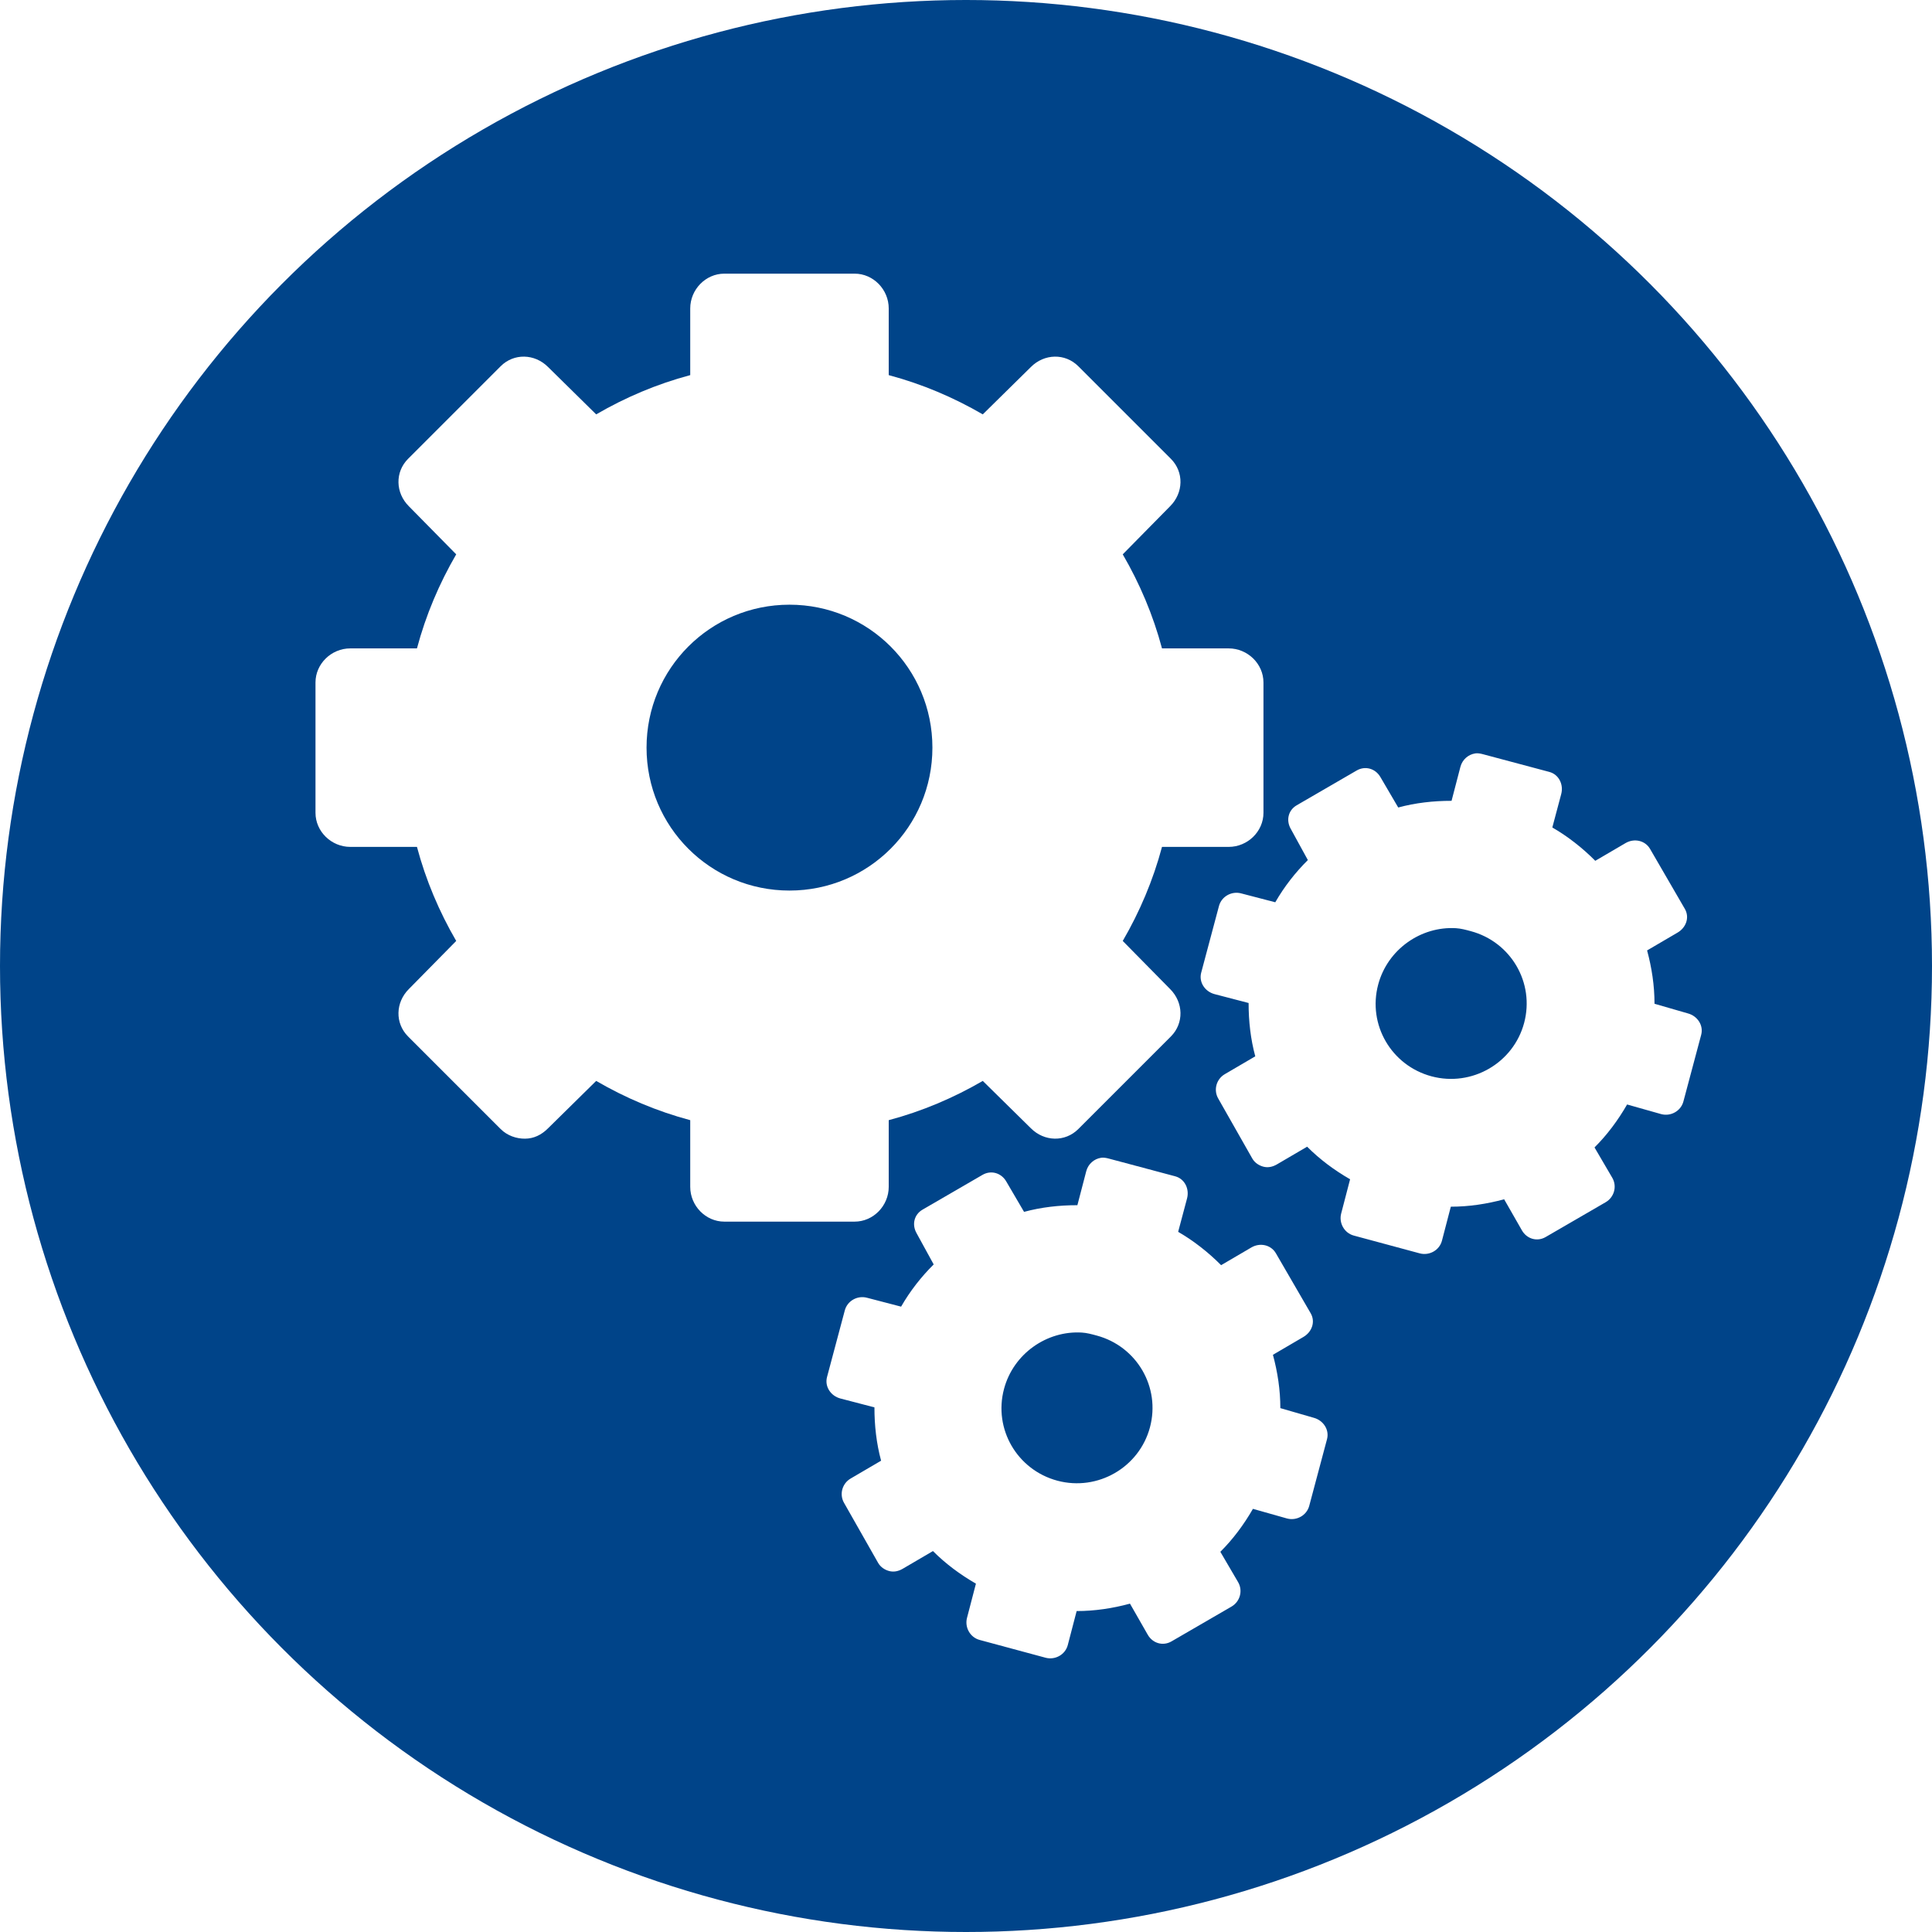 <?xml version="1.0" encoding="UTF-8" standalone="no"?>
<!-- Created with Inkscape (http://www.inkscape.org/) -->

<svg
   xmlns:dc="http://purl.org/dc/elements/1.1/"
   xmlns:cc="http://creativecommons.org/ns#"
   xmlns:rdf="http://www.w3.org/1999/02/22-rdf-syntax-ns#"
   xmlns:svg="http://www.w3.org/2000/svg"
   xmlns="http://www.w3.org/2000/svg"
   xmlns:xlink="http://www.w3.org/1999/xlink"
   xmlns:sodipodi="http://sodipodi.sourceforge.net/DTD/sodipodi-0.dtd"
   xmlns:inkscape="http://www.inkscape.org/namespaces/inkscape"
   version="1.0"
   width="90.712"
   height="90.712"
   id="svg2408"
   style="display:inline"
   inkscape:version="0.91 r13725"
   sodipodi:docname="cvm-logo.svg"
   inkscape:export-filename="/home/dakk/Repositories/MyRepos/Tesi/gh-contractvm/contractvm.github.io/media/cvm-logo.png"
   inkscape:export-xdpi="507.98001"
   inkscape:export-ydpi="507.98001">
  <sodipodi:namedview
     pagecolor="#ffffff"
     bordercolor="#666666"
     borderopacity="1"
     objecttolerance="10"
     gridtolerance="10"
     guidetolerance="10"
     inkscape:pageopacity="0"
     inkscape:pageshadow="2"
     inkscape:window-width="1317"
     inkscape:window-height="719"
     id="namedview77"
     showgrid="false"
     inkscape:zoom="2.4583333"
     inkscape:cx="-104.41641"
     inkscape:cy="45.581583"
     inkscape:window-x="0"
     inkscape:window-y="0"
     inkscape:window-maximized="1"
     inkscape:current-layer="svg2408"
     fit-margin-top="0"
     fit-margin-left="0"
     fit-margin-right="0"
     fit-margin-bottom="0" />
  <defs
     id="defs2410">
    <linearGradient
       id="linearGradient3637">
      <stop
         id="stop3639"
         style="stop-color:#f0f0f0;stop-opacity:1"
         offset="0" />
      <stop
         id="stop3641"
         style="stop-color:#dcdcdc;stop-opacity:1"
         offset="1" />
    </linearGradient>
    <linearGradient
       x1="45.448"
       y1="92.54"
       x2="45.448"
       y2="7.017"
       id="ButtonShadow"
       gradientUnits="userSpaceOnUse"
       gradientTransform="scale(1.006,0.994)">
      <stop
         id="stop3750"
         style="stop-color:#000000;stop-opacity:1"
         offset="0" />
      <stop
         id="stop3752"
         style="stop-color:#000000;stop-opacity:0.588"
         offset="1" />
    </linearGradient>
    <linearGradient
       id="linearGradient3737">
      <stop
         id="stop3739"
         style="stop-color:#ffffff;stop-opacity:1"
         offset="0" />
      <stop
         id="stop3741"
         style="stop-color:#ffffff;stop-opacity:0"
         offset="1" />
    </linearGradient>
    <linearGradient
       id="linearGradient3700">
      <stop
         id="stop3702"
         style="stop-color:#2276c5;stop-opacity:1"
         offset="0" />
      <stop
         id="stop3704"
         style="stop-color:#68baf4;stop-opacity:1"
         offset="1" />
    </linearGradient>
    <filter
       color-interpolation-filters="sRGB"
       id="filter3174">
      <feGaussianBlur
         id="feGaussianBlur3176"
         stdDeviation="1.71" />
    </filter>
    <linearGradient
       x1="36.357"
       y1="6"
       x2="36.357"
       y2="63.893"
       id="linearGradient3188"
       xlink:href="#linearGradient3737"
       gradientUnits="userSpaceOnUse" />
    <radialGradient
       cx="48"
       cy="90.172"
       r="42"
       fx="48"
       fy="90.172"
       id="radialGradient3619"
       xlink:href="#linearGradient3737"
       gradientUnits="userSpaceOnUse"
       gradientTransform="matrix(1.157,0,0,0.996,-7.551,0.197)" />
    <linearGradient
       x1="48"
       y1="90"
       x2="48"
       y2="5.988"
       id="linearGradient2843"
       xlink:href="#linearGradient3700"
       gradientUnits="userSpaceOnUse"
       gradientTransform="translate(0,100)" />
    <clipPath
       id="clipPath3625">
      <path
         d="M 0,0 0,96 96,96 96,0 0,0 z m 12,6 72,0 c 3.324,0 6,2.676 6,6 l 0,72 c 0,3.324 -2.676,6 -6,6 L 12,90 C 8.676,90 6,87.324 6,84 L 6,12 C 6,8.676 8.676,6 12,6 z"
         inkscape:connector-curvature="0"
         id="path3627"
         style="fill:#ffffff;fill-opacity:1;stroke:none" />
    </clipPath>
    <linearGradient
       x1="44.512"
       y1="6"
       x2="44.512"
       y2="90.015"
       id="linearGradient3643"
       xlink:href="#linearGradient3637"
       gradientUnits="userSpaceOnUse" />
    <clipPath
       id="clipPath3649">
      <rect
         width="76"
         height="76"
         rx="4"
         ry="4"
         x="10"
         y="10"
         id="rect3651"
         style="fill:#ffffff;fill-opacity:1;fill-rule:nonzero;stroke:none" />
    </clipPath>
    <filter
       color-interpolation-filters="sRGB"
       id="filter3657">
      <feGaussianBlur
         id="feGaussianBlur3659"
         stdDeviation="1.14" />
    </filter>
    <linearGradient
       x1="20.759"
       y1="1"
       x2="20.759"
       y2="45.017"
       id="linearGradient3665"
       xlink:href="#linearGradient4081"
       gradientUnits="userSpaceOnUse"
       gradientTransform="matrix(0.93,0,0,-0.93,23.674,61.395)" />
    <linearGradient
       x1="20.759"
       y1="1"
       x2="20.759"
       y2="45.017"
       id="linearGradient3669"
       xlink:href="#linearGradient4081"
       gradientUnits="userSpaceOnUse"
       gradientTransform="matrix(0.473,0.127,0.127,-0.473,44.479,74.734)" />
    <linearGradient
       id="linearGradient4081">
      <stop
         id="stop4083"
         style="stop-color:#aaaaaa;stop-opacity:1"
         offset="0" />
      <stop
         id="stop4085"
         style="stop-color:#f0f0f0;stop-opacity:1"
         offset="1" />
    </linearGradient>
    <linearGradient
       x1="45.448"
       y1="92.54"
       x2="45.448"
       y2="7.017"
       id="ButtonShadow-0"
       gradientUnits="userSpaceOnUse"
       gradientTransform="matrix(1.006,0,0,0.994,100,0)">
      <stop
         id="stop3750-8"
         style="stop-color:#000000;stop-opacity:1"
         offset="0" />
      <stop
         id="stop3752-5"
         style="stop-color:#000000;stop-opacity:0.588"
         offset="1" />
    </linearGradient>
    <linearGradient
       x1="32.251"
       y1="6.132"
       x2="32.251"
       y2="90.239"
       id="linearGradient3780"
       xlink:href="#ButtonShadow-0"
       gradientUnits="userSpaceOnUse"
       gradientTransform="matrix(1.024,0,0,-1.012,-1.143,98.071)" />
    <linearGradient
       x1="32.251"
       y1="6.132"
       x2="32.251"
       y2="90.239"
       id="linearGradient3772"
       xlink:href="#ButtonShadow-0"
       gradientUnits="userSpaceOnUse"
       gradientTransform="matrix(1.024,0,0,-1.012,-1.143,98.071)" />
    <linearGradient
       x1="32.251"
       y1="6.132"
       x2="32.251"
       y2="90.239"
       id="linearGradient3725-6"
       xlink:href="#ButtonShadow-0"
       gradientUnits="userSpaceOnUse"
       gradientTransform="matrix(1.024,0,0,-1.012,-1.143,98.071)" />
    <linearGradient
       x1="32.251"
       y1="6.132"
       x2="32.251"
       y2="90.239"
       id="linearGradient3721"
       xlink:href="#ButtonShadow-0"
       gradientUnits="userSpaceOnUse"
       gradientTransform="matrix(1,0,0,-1,0,97)" />
    <linearGradient
       x1="32.251"
       y1="6.132"
       x2="32.251"
       y2="90.239"
       id="linearGradient3289"
       xlink:href="#ButtonShadow-0"
       gradientUnits="userSpaceOnUse"
       gradientTransform="matrix(1.024,0,0,-1.012,-1.143,98.071)" />
    <linearGradient
       x1="36.357"
       y1="6"
       x2="36.357"
       y2="63.893"
       id="linearGradient3188-2"
       xlink:href="#linearGradient3737-2"
       gradientUnits="userSpaceOnUse" />
    <linearGradient
       id="linearGradient3737-2">
      <stop
         id="stop3739-0"
         style="stop-color:#ffffff;stop-opacity:1"
         offset="0" />
      <stop
         id="stop3741-1"
         style="stop-color:#ffffff;stop-opacity:0"
         offset="1" />
    </linearGradient>
    <radialGradient
       cx="48"
       cy="90.172"
       r="42"
       fx="48"
       fy="90.172"
       id="radialGradient3619-5"
       xlink:href="#linearGradient3737-2"
       gradientUnits="userSpaceOnUse"
       gradientTransform="matrix(1.157,0,0,0.996,-7.551,0.197)" />
    <filter
       inkscape:collect="always"
       id="filter4364"
       x="-0.102"
       width="1.203"
       y="-0.102"
       height="1.205"
       color-interpolation-filters="sRGB">
      <feGaussianBlur
         inkscape:collect="always"
         stdDeviation="3.839"
         id="feGaussianBlur4366" />
    </filter>
    <linearGradient
       x1="20.759"
       y1="1"
       x2="20.759"
       y2="45.017"
       id="linearGradient4423"
       xlink:href="#linearGradient4081"
       gradientUnits="userSpaceOnUse"
       gradientTransform="matrix(0.473,0.127,0.127,-0.473,44.479,74.734)" />
    <linearGradient
       inkscape:collect="always"
       xlink:href="#linearGradient4081"
       id="linearGradient4434"
       gradientUnits="userSpaceOnUse"
       gradientTransform="matrix(0.473,0.127,0.127,-0.473,530.32,63.442)"
       x1="20.759"
       y1="1"
       x2="20.759"
       y2="45.017" />
    <filter
       inkscape:collect="always"
       id="filter4792"
       x="-0.268"
       width="1.536"
       y="-0.202"
       height="1.404"
       color-interpolation-filters="sRGB">
      <feGaussianBlur
         inkscape:collect="always"
         stdDeviation="5.382"
         id="feGaussianBlur4794" />
    </filter>
  </defs>
  <ellipse
     style="fill:#00aa44;fill-opacity:1;stroke:none;display:inline;filter:url(#filter4364)"
     id="path4205-6"
     cx="47.593"
     cy="48"
     rx="45.356"
     ry="44.965"
     sodipodi:cx="47.59322"
     sodipodi:cy="48"
     sodipodi:rx="45.355927"
     sodipodi:ry="44.964931"
     transform="translate(308.949,11.593)" />
  <g
     id="layer2"
     style="display:none"
     transform="translate(308.949,11.593)">
    <rect
       width="86"
       height="85"
       rx="6"
       ry="6"
       x="5"
       y="7"
       clip-path="url(#clipPath3625)"
       id="rect3745"
       style="opacity:0.9;fill:url(#ButtonShadow);fill-opacity:1;fill-rule:nonzero;stroke:none;filter:url(#filter3174)" />
  </g>
  <g
     id="layer1"
     style="display:none"
     transform="translate(308.949,11.593)">
    <rect
       width="84"
       height="84"
       rx="6"
       ry="6"
       x="6"
       y="6"
       id="rect2419"
       style="opacity:0.7;fill:#000000;fill-opacity:1;fill-rule:nonzero;stroke:none" />
    <path
       d="m 14,10 c -2.216,0 -4,1.784 -4,4 l 0,68 c 0,2.216 1.784,4 4,4 l 68,0 c 2.216,0 4,-1.784 4,-4 l 0,-68 c 0,-2.216 -1.784,-4 -4,-4 l -68,0 z m 0,3.062 68,0 c 0.579,0 0.938,0.359 0.938,0.938 l 0,68 c 0,0.579 -0.359,0.938 -0.938,0.938 l -68,0 c -0.579,0 -0.938,-0.359 -0.938,-0.938 l 0,-68 c 0,-0.579 0.359,-0.938 0.938,-0.938 z"
       inkscape:connector-curvature="0"
       id="rect3726"
       style="opacity:0.08;fill:#000000;fill-opacity:1;fill-rule:nonzero;stroke:none" />
    <path
       d="M 12,6 C 8.676,6 6,8.676 6,12 l 0,72 c 0,3.324 2.676,6 6,6 l 72,0 c 3.324,0 6,-2.676 6,-6 L 90,12 C 90,8.676 87.324,6 84,6 L 12,6 z m 2,4 68,0 c 2.216,0 4,1.784 4,4 l 0,68 c 0,2.216 -1.784,4 -4,4 l -68,0 c -2.216,0 -4,-1.784 -4,-4 l 0,-68 c 0,-2.216 1.784,-4 4,-4 z"
       inkscape:connector-curvature="0"
       id="rect3629"
       style="fill:url(#linearGradient3643);fill-opacity:1;fill-rule:nonzero;stroke:none" />
    <path
       d="M 12,6 C 8.676,6 6,8.676 6,12 l 0,2 0,68 0,2 c 0,0.335 0.041,0.651 0.094,0.969 0.049,0.296 0.097,0.597 0.188,0.875 0.01,0.03 0.021,0.064 0.031,0.094 0.099,0.288 0.235,0.547 0.375,0.812 0.145,0.274 0.316,0.536 0.5,0.781 0.184,0.246 0.374,0.473 0.594,0.688 0.44,0.428 0.943,0.815 1.5,1.094 0.279,0.14 0.573,0.247 0.875,0.344 -0.256,-0.1 -0.487,-0.236 -0.719,-0.375 -0.007,-0.004 -0.024,0.004 -0.031,0 -0.032,-0.019 -0.062,-0.043 -0.094,-0.062 -0.12,-0.077 -0.231,-0.164 -0.344,-0.25 -0.106,-0.081 -0.213,-0.161 -0.312,-0.25 C 8.478,88.557 8.309,88.373 8.156,88.188 8.049,88.057 7.938,87.922 7.844,87.781 7.819,87.743 7.805,87.695 7.781,87.656 7.716,87.553 7.651,87.452 7.594,87.344 7.493,87.149 7.388,86.928 7.312,86.719 7.305,86.697 7.289,86.678 7.281,86.656 7.249,86.564 7.245,86.469 7.219,86.375 7.188,86.268 7.148,86.172 7.125,86.062 7.052,85.721 7,85.364 7,85 L 7,83 7,15 7,13 C 7,10.218 9.218,8 12,8 l 2,0 68,0 2,0 c 2.782,0 5,2.218 5,5 l 0,2 0,68 0,2 c 0,0.364 -0.052,0.721 -0.125,1.062 -0.044,0.207 -0.088,0.398 -0.156,0.594 -0.008,0.022 -0.023,0.041 -0.031,0.062 -0.063,0.174 -0.138,0.367 -0.219,0.531 -0.042,0.083 -0.079,0.17 -0.125,0.25 -0.055,0.097 -0.127,0.188 -0.188,0.281 -0.094,0.141 -0.205,0.276 -0.312,0.406 -0.143,0.174 -0.303,0.347 -0.469,0.5 -0.011,0.01 -0.02,0.021 -0.031,0.031 -0.138,0.126 -0.285,0.234 -0.438,0.344 -0.103,0.073 -0.204,0.153 -0.312,0.219 -0.007,0.004 -0.024,-0.004 -0.031,0 -0.232,0.139 -0.463,0.275 -0.719,0.375 0.302,-0.097 0.596,-0.204 0.875,-0.344 0.557,-0.279 1.06,-0.666 1.5,-1.094 0.22,-0.214 0.409,-0.442 0.594,-0.688 0.184,-0.246 0.355,-0.508 0.5,-0.781 0.14,-0.265 0.276,-0.525 0.375,-0.812 0.01,-0.031 0.021,-0.063 0.031,-0.094 0.09,-0.278 0.139,-0.579 0.188,-0.875 C 89.959,84.651 90,84.335 90,84 l 0,-2 0,-68 0,-2 C 90,8.676 87.324,6 84,6 L 12,6 z"
       inkscape:connector-curvature="0"
       id="rect3728"
       style="fill:url(#linearGradient3188);fill-opacity:1;fill-rule:nonzero;stroke:none" />
    <path
       d="M 12,90 C 8.676,90 6,87.324 6,84 L 6,82 6,14 6,12 c 0,-0.335 0.041,-0.651 0.094,-0.969 0.049,-0.296 0.097,-0.597 0.188,-0.875 C 6.291,10.126 6.302,10.093 6.312,10.062 6.411,9.775 6.547,9.515 6.688,9.25 6.832,8.976 7.003,8.714 7.188,8.469 7.372,8.223 7.561,7.995 7.781,7.781 8.221,7.353 8.724,6.967 9.281,6.688 9.56,6.548 9.855,6.441 10.156,6.344 9.9,6.444 9.67,6.58 9.438,6.719 c -0.007,0.004 -0.024,-0.004 -0.031,0 -0.032,0.019 -0.062,0.043 -0.094,0.062 -0.12,0.077 -0.231,0.164 -0.344,0.25 -0.106,0.081 -0.213,0.161 -0.312,0.25 C 8.478,7.443 8.309,7.627 8.156,7.812 8.049,7.943 7.938,8.078 7.844,8.219 7.819,8.257 7.805,8.305 7.781,8.344 7.716,8.447 7.651,8.548 7.594,8.656 7.493,8.851 7.388,9.072 7.312,9.281 7.305,9.303 7.289,9.322 7.281,9.344 7.249,9.436 7.245,9.531 7.219,9.625 7.188,9.732 7.148,9.828 7.125,9.938 7.052,10.279 7,10.636 7,11 l 0,2 0,68 0,2 c 0,2.782 2.218,5 5,5 l 2,0 68,0 2,0 c 2.782,0 5,-2.218 5,-5 l 0,-2 0,-68 0,-2 C 89,10.636 88.948,10.279 88.875,9.938 88.831,9.731 88.787,9.54 88.719,9.344 88.711,9.322 88.695,9.303 88.688,9.281 88.625,9.108 88.549,8.914 88.469,8.75 88.427,8.667 88.39,8.58 88.344,8.5 88.289,8.403 88.217,8.312 88.156,8.219 88.062,8.078 87.951,7.943 87.844,7.812 87.701,7.638 87.541,7.466 87.375,7.312 87.364,7.302 87.355,7.291 87.344,7.281 87.205,7.156 87.059,7.047 86.906,6.938 86.804,6.864 86.702,6.784 86.594,6.719 c -0.007,-0.004 -0.024,0.004 -0.031,0 -0.232,-0.139 -0.463,-0.275 -0.719,-0.375 0.302,0.097 0.596,0.204 0.875,0.344 0.557,0.279 1.06,0.666 1.5,1.094 0.22,0.214 0.409,0.442 0.594,0.688 0.184,0.246 0.355,0.508 0.5,0.781 0.14,0.265 0.276,0.525 0.375,0.812 0.01,0.031 0.021,0.063 0.031,0.094 0.09,0.278 0.139,0.579 0.188,0.875 C 89.959,11.349 90,11.665 90,12 l 0,2 0,68 0,2 c 0,3.324 -2.676,6 -6,6 l -72,0 z"
       inkscape:connector-curvature="0"
       id="path3615"
       style="opacity:0.6;fill:url(#radialGradient3619);fill-opacity:1;fill-rule:nonzero;stroke:none" />
    <rect
       width="84"
       height="84"
       rx="6"
       ry="6"
       x="6"
       y="106"
       id="rect2841"
       style="fill:url(#linearGradient2843);fill-opacity:1;fill-rule:nonzero;stroke:none" />
    <rect
       width="76"
       height="76"
       rx="4"
       ry="4"
       x="10"
       y="110"
       id="rect3634"
       style="fill:#ff0000;fill-opacity:1;fill-rule:nonzero;stroke:none" />
    <path
       d="m 14,9 c -2.753,0 -5,2.247 -5,5 l 0,68 c 0,2.753 2.247,5 5,5 l 68,0 c 2.753,0 5,-2.247 5,-5 L 87,14 C 87,11.247 84.753,9 82,9 L 14,9 z m 0,2 68,0 c 1.679,0 3,1.321 3,3 l 0,68 c 0,1.679 -1.321,3 -3,3 l -68,0 c -1.679,0 -3,-1.321 -3,-3 l 0,-68 c 0,-1.679 1.321,-3 3,-3 z"
       inkscape:connector-curvature="0"
       transform="translate(-110,0)"
       clip-path="url(#clipPath3649)"
       id="rect3647"
       style="font-size:medium;font-style:normal;font-variant:normal;font-weight:normal;font-stretch:normal;text-indent:0;text-align:start;text-decoration:none;line-height:normal;letter-spacing:normal;word-spacing:normal;text-transform:none;direction:ltr;block-progression:tb;writing-mode:lr-tb;text-anchor:start;color:#000000;fill:#000000;fill-opacity:1;stroke:none;stroke-width:2;marker:none;visibility:visible;display:inline;overflow:visible;filter:url(#filter3657);enable-background:accumulate;font-family:Abandoned Bitplane;-inkscape-font-specification:Abandoned Bitplane" />
    <path
       d="m 14.089,10 c -2.216,0 -4,1.784 -4,4 l 0,68 c 0,2.216 1.784,4 4,4 l 68,0 c 2.216,0 4,-1.784 4,-4 l 0,-68 c 0,-2.216 -1.784,-4 -4,-4 l -68,0 z m 0,2 68,0 c 1.14,0 2,0.86 2,2 l 0,68 c 0,1.14 -0.86,2 -2,2 l -68,0 c -1.14,0 -2,-0.86 -2,-2 l 0,-68 c 0,-1.14 0.86,-2 2,-2 z"
       inkscape:connector-curvature="0"
       id="path3709"
       style="opacity:0.16;fill:#000000;fill-opacity:1;fill-rule:nonzero;stroke:none" />
    <path
       d="m 14,10 c -2.216,0 -4,1.784 -4,4 l 0,68 c 0,2.216 1.784,4 4,4 l 68,0 c 2.216,0 4,-1.784 4,-4 l 0,-68 c 0,-2.216 -1.784,-4 -4,-4 l -68,0 z m 0,1 68,0 c 1.674,0 3,1.326 3,3 l 0,68 c 0,1.674 -1.326,3 -3,3 l -68,0 c -1.674,0 -3,-1.326 -3,-3 l 0,-68 c 0,-1.674 1.326,-3 3,-3 z"
       inkscape:connector-curvature="0"
       id="path3707"
       style="opacity:0.36;fill:#000000;fill-opacity:1;fill-rule:nonzero;stroke:none" />
  </g>
  <g
     id="layer3"
     style="display:inline"
     transform="translate(423.661,-10.373)">
    <path
       d="m 43.25,18.062 c -1.878,0 -3.375,1.556 -3.375,3.406 l 0,1.531 c -0.54,0.19 -1.069,0.413 -1.594,0.656 L 37.188,22.562 c -1.288,-1.288 -3.431,-1.351 -4.75,-0.031 l -3.906,3.906 c -1.319,1.319 -1.256,3.462 0.031,4.75 l 1.094,1.094 C 29.413,32.806 29.19,33.335 29,33.875 l -1.531,0 c -1.851,0 -3.406,1.497 -3.406,3.375 l 0,5.5 c 0,1.878 1.556,3.375 3.406,3.375 l 1.531,0 c 0.19,0.54 0.413,1.069 0.656,1.594 L 28.562,48.812 c -1.288,1.288 -1.351,3.431 -0.031,4.75 l 3.906,3.906 c 0.692,0.692 1.581,0.976 2.406,0.969 0.921,-0.008 1.751,-0.407 2.344,-1 l 1.094,-1.094 C 38.806,56.587 39.335,56.81 39.875,57 l 0,1.531 c 0,1.851 1.497,3.406 3.375,3.406 l 3.969,0 c -0.05,0.117 -0.122,0.217 -0.156,0.344 l -0.75,2.812 c -0.383,1.428 0.522,2.756 1.812,3.188 -1.061,0.684 -1.385,1.986 -0.969,3.156 l -0.062,0 0,0.031 a 0.847,0.847 0 0 0 0.094,0.375 0.847,0.847 0 0 0 0.031,0.062 L 48.562,74.25 a 0.847,0.847 0 0 0 0.094,0.156 0.847,0.847 0 0 0 0,0.031 c 0.407,0.705 1.056,1.064 1.656,1.219 0.679,0.176 1.353,0.058 1.906,-0.219 -0.263,1.369 0.527,2.755 1.906,3.125 l 2.781,0.75 c 1.362,0.365 2.793,-0.401 3.25,-1.75 0.772,1.165 2.313,1.596 3.562,0.875 L 66.25,76.969 c 1.214,-0.701 1.65,-2.232 1.062,-3.5 l 0,-0.031 c 1.358,0.244 2.727,-0.537 3.094,-1.906 l 0.75,-2.812 C 71.492,67.466 70.776,66.379 69.75,65.812 c -0.007,-0.004 -0.024,0.004 -0.031,0 -0.147,-0.079 -0.215,-0.261 -0.375,-0.312 1.139,-0.733 1.693,-2.285 0.938,-3.594 L 68.812,59.375 C 68.07,58.089 66.461,57.768 65.219,58.406 65.489,57.074 64.8,55.632 63.375,55.25 l -1.25,-0.344 1.344,-1.344 c 1.319,-1.319 1.256,-3.462 -0.031,-4.75 L 62.344,47.719 C 62.587,47.194 62.81,46.665 63,46.125 l 1.531,0 c 1.851,0 3.406,-1.497 3.406,-3.375 l 0,-5.5 c 0,-1.878 -1.556,-3.375 -3.406,-3.375 L 63,33.875 C 62.81,33.335 62.587,32.806 62.344,32.281 L 63.438,31.188 c 1.288,-1.288 1.351,-3.431 0.031,-4.75 L 59.562,22.531 c -1.319,-1.319 -3.462,-1.256 -4.75,0.031 l -1.094,1.094 C 53.194,23.413 52.665,23.19 52.125,23 l 0,-1.531 c 0,-1.851 -1.497,-3.406 -3.375,-3.406 l -5.5,0 z M 69.344,65.5 c 0.085,0.056 0.344,0.25 0.344,0.25 -0.002,-0.004 2e-5,-0.031 0,-0.031 C 69.687,65.719 69.455,65.572 69.344,65.5 z M 46,35.906 c 2.292,0 4.094,1.802 4.094,4.094 0,2.292 -1.802,4.094 -4.094,4.094 -2.292,0 -4.094,-1.802 -4.094,-4.094 0,-2.292 1.802,-4.094 4.094,-4.094 z m 12.812,29.75 c -0.168,-0.01 0.04,0.006 0.25,0.062 0.704,0.189 1.061,0.806 0.875,1.5 -0.18,0.671 -0.851,1.057 -1.531,0.875 -0.704,-0.189 -1.061,-0.806 -0.875,-1.5 0.152,-0.567 0.749,-0.969 1.281,-0.938 z"
       transform="translate(0,1)"
       id="path3714"
       style="opacity:0.1;fill:#000000;fill-opacity:1;fill-rule:nonzero;stroke:none;stroke-width:1;marker:none;visibility:visible;display:block;overflow:visible;enable-background:accumulate"
       inkscape:connector-curvature="0" />
    <path
       d="m 43.25,18.906 c -1.412,0 -2.531,1.164 -2.531,2.562 l 0,2.094 c -0.908,0.294 -1.792,0.631 -2.625,1.062 l -1.5,-1.469 C 35.634,22.197 34.008,22.148 33.031,23.125 L 29.125,27.031 c -0.977,0.977 -0.928,2.603 0.031,3.562 l 1.469,1.5 c -0.431,0.833 -0.768,1.717 -1.062,2.625 l -2.094,0 c -1.399,0 -2.562,1.119 -2.562,2.531 l 0,5.5 c 0,1.412 1.164,2.531 2.562,2.531 l 2.094,0 c 0.294,0.908 0.631,1.792 1.062,2.625 l -1.469,1.5 c -0.959,0.96 -1.008,2.585 -0.031,3.562 l 3.906,3.906 c 0.517,0.517 1.176,0.724 1.812,0.719 0.665,-0.006 1.312,-0.312 1.75,-0.75 l 1.5,-1.469 c 0.833,0.431 1.717,0.768 2.625,1.062 l 0,2.094 c 0,1.399 1.119,2.562 2.531,2.562 l 5.5,0 c 1.061,0 1.805,-0.733 2.188,-1.656 0.029,0.213 -0.041,0.436 0.062,0.625 l 0,0.031 0.375,0.656 c -0.172,0.204 -0.344,0.405 -0.5,0.625 L 50.156,61.188 C 49.172,60.924 48.142,61.504 47.875,62.5 l -0.75,2.812 c -0.271,1.013 0.404,1.998 1.344,2.25 L 49.188,67.75 c 0.021,0.264 0.082,0.519 0.125,0.781 L 48.625,68.938 c -0.85,0.508 -1.167,1.632 -0.688,2.5 l 0,0.031 1.438,2.5 a 1.105,1.105 0 0 0 0,0.031 c 0.275,0.477 0.719,0.731 1.156,0.844 0.498,0.129 1.027,0.031 1.406,-0.188 a 1.105,1.105 0 0 0 0,-0.031 l 0.625,-0.375 c 0.214,0.176 0.429,0.343 0.656,0.5 l -0.188,0.719 c -0.264,0.984 0.317,2.014 1.312,2.281 L 57.125,78.5 c 0.975,0.261 2.012,-0.308 2.281,-1.312 l 0.188,-0.75 c 0.255,-0.026 0.502,-0.049 0.75,-0.094 l 0.406,0.688 c 0.483,0.836 1.676,1.181 2.531,0.688 L 65.812,76.25 c 0.869,-0.502 1.2,-1.675 0.688,-2.562 a 1.105,1.105 0 0 0 -0.031,0 l -0.375,-0.625 c 0.171,-0.207 0.347,-0.405 0.5,-0.625 l 0.688,0.188 a 1.105,1.105 0 0 0 0.031,0 c 0.984,0.264 2.014,-0.317 2.281,-1.312 l 0.75,-2.812 c 0.267,-0.997 -0.395,-1.948 -1.312,-2.219 -0.006,-0.002 0.006,-0.029 0,-0.031 L 69,66.25 68.281,66.031 c -0.028,-0.275 -0.044,-0.545 -0.094,-0.812 l 0.656,-0.375 c 0.798,-0.477 1.232,-1.611 0.719,-2.5 L 68.094,59.812 c -0.515,-0.893 -1.716,-1.145 -2.562,-0.656 a 1.105,1.105 0 0 0 0,0.031 l -0.625,0.375 C 64.692,59.38 64.482,59.197 64.25,59.031 l 0.188,-0.688 C 64.687,57.411 64.166,56.333 63.156,56.062 L 60.5,55.344 l 2.375,-2.375 c 0.977,-0.977 0.928,-2.603 -0.031,-3.562 l -1.469,-1.5 c 0.431,-0.833 0.768,-1.717 1.062,-2.625 l 2.094,0 c 1.399,0 2.562,-1.119 2.562,-2.531 l 0,-5.5 c 0,-1.412 -1.164,-2.531 -2.562,-2.531 l -2.094,0 c -0.294,-0.908 -0.631,-1.792 -1.062,-2.625 l 1.469,-1.5 c 0.959,-0.96 1.008,-2.585 0.031,-3.562 L 58.969,23.125 c -0.977,-0.977 -2.603,-0.928 -3.562,0.031 l -1.5,1.469 c -0.833,-0.431 -1.717,-0.768 -2.625,-1.062 l 0,-2.094 c 0,-1.399 -1.119,-2.562 -2.531,-2.562 l -5.5,0 z M 46,35.062 c 2.743,0 4.938,2.194 4.938,4.938 0,2.743 -2.194,4.938 -4.938,4.938 -2.743,0 -4.938,-2.194 -4.938,-4.938 0,-2.743 2.194,-4.938 4.938,-4.938 z m 7.906,20.312 0.688,0.688 c -0.133,0.037 -0.283,-0.04 -0.406,0.031 l -2.531,1.469 c -0.196,0.113 -0.242,0.357 -0.375,0.531 l 0,-1.656 c 0.908,-0.294 1.792,-0.631 2.625,-1.062 z m 3.969,1.938 0,0.031 c -0.053,0.004 -0.103,0.026 -0.156,0.031 0.056,-0.012 0.101,-0.047 0.156,-0.062 z m 1,7.5 c 0.06,0.004 0.19,0.036 0.406,0.094 1.127,0.302 1.769,1.411 1.469,2.531 -0.299,1.115 -1.445,1.768 -2.562,1.469 -1.127,-0.302 -1.769,-1.411 -1.469,-2.531 0.26,-0.972 1.207,-1.619 2.156,-1.562 z"
       transform="translate(0,1)"
       id="path3710"
       style="opacity:0.15;fill:#000000;fill-opacity:1;fill-rule:nonzero;stroke:none;stroke-width:1;marker:none;visibility:visible;display:block;overflow:visible;enable-background:accumulate"
       inkscape:connector-curvature="0" />
    <path
       d="m 43.25,20 c -0.787,0 -1.438,0.668 -1.438,1.469 l 0,2.812 c -1.407,0.375 -2.738,0.941 -3.969,1.656 l -2.031,-2 c -0.566,-0.566 -1.443,-0.588 -2,-0.031 l -3.906,3.906 c -0.557,0.557 -0.535,1.434 0.031,2 l 2,2.031 c -0.716,1.23 -1.281,2.561 -1.656,3.969 l -2.812,0 C 26.668,35.812 26,36.463 26,37.25 l 0,5.5 c 0,0.787 0.668,1.438 1.469,1.438 l 2.812,0 c 0.375,1.407 0.941,2.738 1.656,3.969 l -2,2.031 c -0.566,0.566 -0.588,1.443 -0.031,2 l 3.906,3.906 c 0.278,0.278 0.665,0.409 1.031,0.406 0.366,-0.003 0.686,-0.154 0.969,-0.438 l 2.031,-2 c 1.23,0.716 2.561,1.281 3.969,1.656 l 0,2.812 C 41.812,59.332 42.463,60 43.25,60 l 5.5,0 c 0.787,0 1.438,-0.668 1.438,-1.469 l 0,-2.812 c 1.407,-0.375 2.738,-0.941 3.969,-1.656 l 2.031,2 c 0.566,0.566 1.443,0.588 2,0.031 l 3.906,-3.906 c 0.557,-0.557 0.535,-1.434 -0.031,-2 l -2,-2.031 c 0.716,-1.23 1.281,-2.561 1.656,-3.969 l 2.812,0 C 65.332,44.188 66,43.537 66,42.75 l 0,-5.5 c 0,-0.787 -0.668,-1.438 -1.469,-1.438 l -2.812,0 C 61.344,34.405 60.778,33.074 60.062,31.844 l 2,-2.031 c 0.566,-0.566 0.588,-1.443 0.031,-2 L 58.188,23.906 c -0.557,-0.557 -1.434,-0.535 -2,0.031 l -2.031,2 C 52.926,25.222 51.595,24.656 50.188,24.281 l 0,-2.812 C 50.188,20.668 49.537,20 48.75,20 l -5.5,0 z M 46,33.969 c 3.338,0 6.031,2.694 6.031,6.031 0,3.338 -2.694,6.031 -6.031,6.031 -3.338,0 -6.031,-2.694 -6.031,-6.031 0,-3.338 2.694,-6.031 6.031,-6.031 z m 13.75,22.375 c -0.29,0.043 -0.543,0.257 -0.625,0.562 l -0.375,1.438 c -0.766,-0.001 -1.527,0.085 -2.25,0.281 l -0.75,-1.281 c -0.211,-0.365 -0.641,-0.488 -1,-0.281 l -2.531,1.469 c -0.359,0.207 -0.461,0.635 -0.25,1 l 0.719,1.312 c -0.531,0.528 -0.993,1.117 -1.375,1.781 L 49.875,62.25 c -0.407,-0.109 -0.83,0.131 -0.938,0.531 l -0.75,2.812 C 48.08,65.994 48.343,66.391 48.75,66.5 l 1.438,0.375 c -0.001,0.766 0.085,1.527 0.281,2.25 l -1.281,0.75 c -0.365,0.211 -0.488,0.673 -0.281,1.031 l 1.438,2.531 c 0.104,0.179 0.282,0.296 0.469,0.344 0.187,0.048 0.38,0.012 0.562,-0.094 l 1.281,-0.75 c 0.528,0.531 1.148,0.993 1.812,1.375 l -0.375,1.438 c -0.109,0.407 0.131,0.83 0.531,0.938 l 2.781,0.75 c 0.4,0.107 0.829,-0.124 0.938,-0.531 l 0.375,-1.438 c 0.766,0.001 1.527,-0.116 2.25,-0.312 l 0.75,1.312 c 0.211,0.365 0.641,0.488 1,0.281 L 65.25,75.281 c 0.359,-0.207 0.492,-0.667 0.281,-1.031 l -0.75,-1.281 c 0.531,-0.528 0.993,-1.148 1.375,-1.812 l 1.438,0.406 c 0.407,0.109 0.83,-0.131 0.938,-0.531 l 0.75,-2.812 c 0.107,-0.4 -0.156,-0.797 -0.562,-0.906 L 67.312,66.906 C 67.314,66.14 67.196,65.379 67,64.656 l 1.281,-0.75 c 0.365,-0.211 0.52,-0.641 0.312,-1 L 67.125,60.375 c -0.207,-0.359 -0.667,-0.461 -1.031,-0.25 l -1.281,0.75 C 64.285,60.344 63.664,59.851 63,59.469 l 0.375,-1.406 c 0.109,-0.407 -0.1,-0.83 -0.5,-0.938 l -2.812,-0.75 C 59.963,56.348 59.847,56.33 59.75,56.344 z m -0.812,7.375 c 0.211,0.013 0.413,0.068 0.625,0.125 1.696,0.454 2.704,2.179 2.25,3.875 -0.454,1.696 -2.21,2.704 -3.906,2.25 -1.696,-0.454 -2.704,-2.179 -2.25,-3.875 0.398,-1.484 1.805,-2.463 3.281,-2.375 z"
       transform="translate(0,1)"
       id="path3703"
       style="opacity:0.3;fill:#000000;fill-opacity:1;fill-rule:nonzero;stroke:none;stroke-width:1;marker:none;visibility:visible;display:block;overflow:visible;enable-background:accumulate"
       inkscape:connector-curvature="0" />
    <path
       d="m 43.238,60 c -0.787,0 -1.424,-0.653 -1.424,-1.453 l 0,-2.82 c -1.407,-0.375 -2.752,-0.941 -3.983,-1.657 l -2.006,2.006 c -0.283,0.283 -0.622,0.433 -0.988,0.436 -0.366,0.003 -0.739,-0.129 -1.017,-0.407 l -3.924,-3.924 c -0.557,-0.557 -0.537,-1.44 0.029,-2.006 l 2.006,-2.006 c -0.716,-1.23 -1.282,-2.575 -1.657,-3.983 l -2.82,0 C 26.653,44.186 26,43.549 26,42.762 l 0,-5.523 c 0,-0.787 0.653,-1.424 1.453,-1.424 l 2.82,0 c 0.375,-1.407 0.941,-2.752 1.657,-3.983 l -2.006,-2.006 c -0.566,-0.566 -0.586,-1.449 -0.029,-2.006 l 3.924,-3.924 c 0.557,-0.557 1.44,-0.537 2.006,0.029 l 2.006,2.006 c 1.23,-0.716 2.575,-1.282 3.983,-1.657 l 0,-2.82 c 0,-0.801 0.637,-1.453 1.424,-1.453 l 5.523,0 c 0.787,0 1.424,0.653 1.424,1.453 l 0,2.82 c 1.407,0.375 2.752,0.941 3.983,1.657 l 2.006,-2.006 c 0.566,-0.566 1.449,-0.586 2.006,-0.029 L 62.105,27.82 c 0.557,0.557 0.537,1.44 -0.029,2.006 l -2.006,2.006 c 0.716,1.23 1.282,2.575 1.657,3.983 l 2.82,0 c 0.801,0 1.453,0.637 1.453,1.424 l 0,5.523 c 0,0.787 -0.653,1.424 -1.453,1.424 l -2.82,0 c -0.375,1.407 -0.941,2.752 -1.657,3.983 l 2.006,2.006 c 0.566,0.566 0.586,1.449 0.029,2.006 l -3.924,3.924 c -0.557,0.557 -1.44,0.537 -2.006,-0.029 l -2.006,-2.006 c -1.23,0.716 -2.575,1.282 -3.983,1.657 l 0,2.82 C 50.186,59.347 49.549,60 48.762,60 l -5.523,0 z m 2.762,-13.953 c 3.338,0 6.046,-2.709 6.046,-6.046 0,-3.338 -2.709,-6.046 -6.046,-6.046 -3.338,0 -6.046,2.709 -6.046,6.046 0,3.338 2.709,6.046 6.046,6.046 z"
       inkscape:connector-curvature="0"
       id="rect3267"
       style="fill:url(#linearGradient3665);fill-opacity:1;fill-rule:nonzero;stroke:none;stroke-width:1;marker:none;visibility:visible;display:block;overflow:visible;enable-background:accumulate" />
    <path
       d="m 54.61,76.688 c -0.4,-0.107 -0.635,-0.526 -0.526,-0.933 l 0.384,-1.433 c -0.664,-0.382 -1.27,-0.853 -1.798,-1.384 l -1.292,0.746 c -0.182,0.105 -0.375,0.135 -0.562,0.087 -0.187,-0.048 -0.358,-0.166 -0.462,-0.345 l -1.46,-2.528 c -0.207,-0.359 -0.077,-0.805 0.288,-1.015 l 1.292,-0.746 C 50.279,68.414 50.174,67.654 50.175,66.887 L 48.743,66.504 C 48.336,66.395 48.091,65.982 48.198,65.582 l 0.752,-2.807 c 0.107,-0.4 0.526,-0.635 0.933,-0.526 l 1.433,0.384 c 0.382,-0.664 0.853,-1.27 1.384,-1.798 l -0.746,-1.292 c -0.211,-0.365 -0.1,-0.816 0.258,-1.023 l 2.528,-1.46 c 0.359,-0.207 0.805,-0.077 1.015,0.288 l 0.746,1.292 c 0.723,-0.196 1.483,-0.301 2.249,-0.3 l 0.384,-1.433 c 0.109,-0.407 0.522,-0.652 0.922,-0.545 l 2.807,0.752 c 0.4,0.107 0.635,0.526 0.526,0.933 l -0.384,1.433 c 0.664,0.382 1.27,0.853 1.798,1.384 l 1.292,-0.746 c 0.365,-0.211 0.816,-0.1 1.023,0.258 l 1.46,2.528 c 0.207,0.359 0.077,0.805 -0.288,1.015 l -1.292,0.746 c 0.196,0.723 0.301,1.483 0.3,2.249 l 1.433,0.384 c 0.407,0.109 0.652,0.522 0.545,0.922 l -0.752,2.807 c -0.107,0.4 -0.526,0.635 -0.933,0.526 l -1.433,-0.384 c -0.382,0.664 -0.853,1.27 -1.384,1.798 l 0.746,1.292 c 0.211,0.365 0.1,0.816 -0.258,1.023 L 62.733,76.743 c -0.359,0.207 -0.805,0.077 -1.015,-0.288 l -0.746,-1.292 c -0.723,0.196 -1.483,0.301 -2.249,0.3 l -0.384,1.433 c -0.109,0.407 -0.522,0.652 -0.922,0.545 l -2.807,-0.752 z m 3.303,-6.714 c 1.696,0.454 3.441,-0.553 3.896,-2.249 0.454,-1.696 -0.553,-3.441 -2.249,-3.896 -1.696,-0.454 -3.441,0.553 -3.896,2.249 -0.454,1.696 0.553,3.441 2.249,3.896 z"
       inkscape:connector-curvature="0"
       id="path3667"
       style="fill:url(#linearGradient3669);fill-opacity:1;fill-rule:nonzero;stroke:none;stroke-width:1;marker:none;visibility:visible;display:block;overflow:visible;enable-background:accumulate" />
    <path
       d="m 43.25,20 c -0.787,0 -1.438,0.668 -1.438,1.469 l 0,1 C 41.812,21.668 42.463,21 43.25,21 l 5.5,0 c 0.787,0 1.438,0.668 1.438,1.469 l 0,-1 C 50.188,20.668 49.537,20 48.75,20 l -5.5,0 z m -8.438,3.5 c -0.36,-0.007 -0.722,0.128 -1,0.406 l -3.906,3.906 c -0.401,0.401 -0.5,0.971 -0.312,1.469 0.067,-0.169 0.173,-0.33 0.312,-0.469 l 3.906,-3.906 c 0.557,-0.557 1.434,-0.535 2,0.031 l 2.031,2 c 1.23,-0.716 2.561,-1.281 3.969,-1.656 l 0,-1 c -1.407,0.375 -2.738,0.941 -3.969,1.656 l -2.031,-2 c -0.283,-0.283 -0.64,-0.431 -1,-0.438 z m 22.375,0 c -0.36,0.007 -0.717,0.154 -1,0.438 l -2.031,2 C 52.926,25.222 51.595,24.656 50.188,24.281 l 0,1 c 1.407,0.375 2.738,0.941 3.969,1.656 l 2.031,-2 c 0.566,-0.566 1.443,-0.588 2,-0.031 l 3.906,3.906 c 0.139,0.139 0.245,0.299 0.312,0.469 0.187,-0.498 0.089,-1.068 -0.312,-1.469 L 58.188,23.906 c -0.278,-0.278 -0.64,-0.413 -1,-0.406 z m -25.594,9 c -0.547,1.044 -1.003,2.15 -1.312,3.312 l -2.812,0 C 26.668,35.812 26,36.463 26,37.25 l 0,1 c 0,-0.787 0.668,-1.438 1.469,-1.438 l 2.812,0 c 0.375,-1.407 0.941,-2.738 1.656,-3.969 L 31.594,32.5 z m 28.812,0 -0.344,0.344 c 0.716,1.23 1.281,2.561 1.656,3.969 l 2.812,0 C 65.332,36.812 66,37.463 66,38.25 l 0,-1 c 0,-0.787 -0.668,-1.438 -1.469,-1.438 l -2.812,0 C 61.409,34.65 60.953,33.544 60.406,32.5 z M 40,40.625 c -0.007,0.123 -0.031,0.25 -0.031,0.375 0,3.338 2.694,6.031 6.031,6.031 3.338,0 6.031,-2.694 6.031,-6.031 0,-0.125 -0.024,-0.252 -0.031,-0.375 -0.308,3.046 -2.871,5.406 -6,5.406 -3.129,0 -5.692,-2.36 -6,-5.406 z M 31.594,48.5 29.938,50.188 c -0.425,0.425 -0.546,1.023 -0.344,1.531 0.072,-0.193 0.186,-0.373 0.344,-0.531 l 2,-2.031 C 31.813,48.942 31.709,48.72 31.594,48.5 z m 28.812,0 c -0.115,0.22 -0.219,0.442 -0.344,0.656 l 2,2.031 c 0.158,0.158 0.271,0.338 0.344,0.531 0.202,-0.508 0.081,-1.107 -0.344,-1.531 L 60.406,48.5 z M 59.75,56.344 c -0.29,0.043 -0.543,0.257 -0.625,0.562 l -0.375,1.438 c -0.766,-0.001 -1.527,0.085 -2.25,0.281 l -0.75,-1.281 c -0.211,-0.365 -0.641,-0.488 -1,-0.281 l -2.531,1.469 c -0.359,0.207 -0.461,0.635 -0.25,1 l 0.094,0.156 c 0.049,-0.054 0.088,-0.117 0.156,-0.156 L 54.75,58.062 c 0.359,-0.207 0.789,-0.083 1,0.281 L 56.5,59.625 c 0.723,-0.196 1.484,-0.282 2.25,-0.281 l 0.375,-1.438 c 0.082,-0.305 0.335,-0.52 0.625,-0.562 0.097,-0.014 0.213,0.004 0.312,0.031 l 2.812,0.75 c 0.185,0.049 0.315,0.161 0.406,0.312 l 0.094,-0.375 c 0.109,-0.407 -0.1,-0.83 -0.5,-0.938 l -2.812,-0.75 C 59.963,56.348 59.847,56.33 59.75,56.344 z M 63.219,59.625 63,60.469 c 0.664,0.382 1.285,0.875 1.812,1.406 l 1.281,-0.75 c 0.365,-0.211 0.824,-0.109 1.031,0.25 l 1.375,2.344 c 0.188,-0.227 0.249,-0.544 0.094,-0.812 L 67.125,60.375 c -0.207,-0.359 -0.667,-0.461 -1.031,-0.25 l -1.281,0.75 c -0.467,-0.47 -1.015,-0.89 -1.594,-1.25 z m -10.875,1.594 C 51.957,61.65 51.609,62.111 51.312,62.625 L 49.875,62.25 c -0.407,-0.109 -0.83,0.131 -0.938,0.531 l -0.75,2.812 c -0.058,0.215 0.004,0.425 0.125,0.594 l 0.625,-2.406 C 49.045,63.381 49.468,63.141 49.875,63.25 l 1.438,0.375 c 0.382,-0.664 0.844,-1.253 1.375,-1.781 l -0.344,-0.625 z M 67.188,65.562 67,65.656 c 0.196,0.723 0.314,1.484 0.312,2.25 l 1.406,0.406 c 0.188,0.05 0.333,0.167 0.438,0.312 l 0.125,-0.406 c 0.107,-0.4 -0.156,-0.797 -0.562,-0.906 L 67.312,66.906 c 6.3e-4,-0.448 -0.052,-0.906 -0.125,-1.344 z m -5.312,1.781 c -0.018,0.127 -0.028,0.247 -0.062,0.375 -0.454,1.696 -2.21,2.704 -3.906,2.25 -1.228,-0.329 -2.099,-1.333 -2.312,-2.5 -0.221,1.566 0.744,3.08 2.312,3.5 1.696,0.454 3.452,-0.554 3.906,-2.25 0.126,-0.468 0.144,-0.93 0.062,-1.375 z m -11.594,1.875 -1.094,0.656 c -0.365,0.211 -0.488,0.673 -0.281,1.031 L 49,71.062 c 0.057,-0.07 0.104,-0.139 0.188,-0.188 l 1.281,-0.75 c -0.081,-0.3 -0.142,-0.596 -0.188,-0.906 z M 65.125,73.562 c -0.117,0.134 -0.219,0.282 -0.344,0.406 L 65.438,75.125 c 0.203,-0.235 0.26,-0.588 0.094,-0.875 L 65.125,73.562 z M 54.25,75.156 54.094,75.75 c -0.059,0.219 -0.02,0.448 0.094,0.625 l 0.281,-1.062 C 54.391,75.268 54.326,75.203 54.25,75.156 z"
       inkscape:connector-curvature="0"
       id="path3716"
       style="fill:#ffffff;fill-opacity:1;fill-rule:nonzero;stroke:none;stroke-width:1;marker:none;visibility:visible;display:block;overflow:visible;enable-background:accumulate" />
  </g>
  <path
     inkscape:connector-curvature="0"
     style="opacity:0.1;fill:#000000;fill-opacity:1;fill-rule:nonzero;stroke:none;stroke-width:1;marker:none;visibility:visible;display:block;overflow:visible;enable-background:accumulate"
     id="path3714-1"
     d="m 529.09,7.77 c -1.878,0 -3.375,1.556 -3.375,3.406 l 0,1.531 c -0.54,0.19 -1.069,0.413 -1.594,0.656 l -1.094,-1.094 c -1.288,-1.288 -3.431,-1.351 -4.75,-0.031 l -3.906,3.906 c -1.319,1.319 -1.256,3.462 0.031,4.75 l 1.094,1.094 c -0.243,0.525 -0.467,1.054 -0.656,1.594 l -1.531,0 c -1.851,0 -3.406,1.497 -3.406,3.375 l 0,5.5 c 0,1.878 1.556,3.375 3.406,3.375 l 1.531,0 c 0.19,0.54 0.413,1.069 0.656,1.594 l -1.094,1.094 c -1.288,1.288 -1.351,3.431 -0.031,4.75 l 3.906,3.906 c 0.692,0.692 1.581,0.976 2.406,0.969 0.921,-0.008 1.751,-0.407 2.344,-1 l 1.094,-1.094 c 0.525,0.243 1.054,0.467 1.594,0.656 l 0,1.531 c 0,1.851 1.497,3.406 3.375,3.406 l 3.969,0 c -0.05,0.117 -0.122,0.217 -0.156,0.344 l -0.75,2.812 c -0.383,1.428 0.522,2.756 1.812,3.188 -1.061,0.684 -1.385,1.986 -0.969,3.156 l -0.062,0 0,0.031 a 0.847,0.847 0 0 0 0.094,0.375 0.847,0.847 0 0 0 0.031,0.062 l 1.344,2.344 a 0.847,0.847 0 0 0 0.094,0.156 0.847,0.847 0 0 0 0,0.031 c 0.407,0.705 1.056,1.064 1.656,1.219 0.679,0.176 1.353,0.058 1.906,-0.219 -0.263,1.369 0.527,2.755 1.906,3.125 l 2.781,0.75 c 1.362,0.365 2.793,-0.401 3.25,-1.75 0.772,1.165 2.313,1.596 3.562,0.875 l 2.531,-1.469 c 1.214,-0.701 1.65,-2.232 1.062,-3.5 l 0,-0.031 c 1.358,0.244 2.727,-0.537 3.094,-1.906 l 0.75,-2.812 c 0.336,-1.253 -0.38,-2.34 -1.406,-2.906 -0.007,-0.004 -0.024,0.004 -0.031,0 -0.147,-0.079 -0.215,-0.261 -0.375,-0.312 1.139,-0.733 1.693,-2.285 0.938,-3.594 l -1.469,-2.531 c -0.742,-1.286 -2.351,-1.607 -3.594,-0.969 0.27,-1.332 -0.419,-2.774 -1.844,-3.156 l -1.25,-0.344 1.344,-1.344 c 1.319,-1.319 1.256,-3.462 -0.031,-4.75 l -1.094,-1.094 c 0.243,-0.525 0.467,-1.054 0.656,-1.594 l 1.531,0 c 1.851,0 3.406,-1.497 3.406,-3.375 l 0,-5.5 c 0,-1.878 -1.556,-3.375 -3.406,-3.375 l -1.531,0 c -0.19,-0.54 -0.413,-1.069 -0.656,-1.594 l 1.094,-1.094 c 1.288,-1.288 1.351,-3.431 0.031,-4.75 l -3.906,-3.906 c -1.319,-1.319 -3.462,-1.256 -4.75,0.031 l -1.094,1.094 c -0.525,-0.243 -1.054,-0.467 -1.594,-0.656 l 0,-1.531 c 0,-1.851 -1.497,-3.406 -3.375,-3.406 l -5.5,0 z m 26.094,47.438 c 0.085,0.056 0.344,0.25 0.344,0.25 -0.002,-0.004 2e-5,-0.031 0,-0.031 -2e-4,-2.35e-4 -0.233,-0.147 -0.344,-0.219 z m -23.344,-29.594 c 2.292,0 4.094,1.802 4.094,4.094 0,2.292 -1.802,4.094 -4.094,4.094 -2.292,0 -4.094,-1.802 -4.094,-4.094 0,-2.292 1.802,-4.094 4.094,-4.094 z m 12.812,29.75 c -0.168,-0.01 0.04,0.006 0.25,0.062 0.704,0.189 1.061,0.806 0.875,1.5 -0.18,0.671 -0.851,1.057 -1.531,0.875 -0.704,-0.189 -1.061,-0.806 -0.875,-1.5 0.152,-0.567 0.749,-0.969 1.281,-0.938 z" />
  <path
     inkscape:connector-curvature="0"
     style="opacity:0.15;fill:#000000;fill-opacity:1;fill-rule:nonzero;stroke:none;stroke-width:1;marker:none;visibility:visible;display:block;overflow:visible;enable-background:accumulate"
     id="path3710-8"
     d="m 529.09,8.614 c -1.412,0 -2.531,1.164 -2.531,2.563 l 0,2.094 c -0.908,0.294 -1.792,0.631 -2.625,1.062 l -1.5,-1.469 c -0.96,-0.96 -2.585,-1.008 -3.562,-0.031 l -3.906,3.906 c -0.977,0.977 -0.928,2.603 0.031,3.562 l 1.469,1.5 c -0.431,0.833 -0.768,1.717 -1.062,2.625 l -2.094,0 c -1.399,0 -2.562,1.119 -2.562,2.531 l 0,5.5 c 0,1.412 1.164,2.531 2.562,2.531 l 2.094,0 c 0.294,0.908 0.631,1.792 1.062,2.625 l -1.469,1.5 c -0.959,0.96 -1.008,2.585 -0.031,3.562 l 3.906,3.906 c 0.517,0.517 1.176,0.724 1.812,0.719 0.665,-0.006 1.312,-0.312 1.75,-0.75 l 1.5,-1.469 c 0.833,0.431 1.717,0.768 2.625,1.062 l 0,2.094 c 0,1.399 1.119,2.562 2.531,2.562 l 5.5,0 c 1.061,0 1.805,-0.733 2.188,-1.656 0.029,0.213 -0.042,0.436 0.062,0.625 l 0,0.031 0.375,0.656 c -0.172,0.204 -0.344,0.405 -0.5,0.625 l -0.719,-0.188 c -0.984,-0.264 -2.014,0.317 -2.281,1.312 l -0.75,2.812 c -0.271,1.013 0.404,1.998 1.344,2.25 l 0.719,0.188 c 0.021,0.264 0.082,0.519 0.125,0.781 l -0.688,0.406 c -0.85,0.508 -1.167,1.632 -0.688,2.5 l 0,0.031 1.438,2.5 a 1.105,1.105 0 0 0 0,0.031 c 0.275,0.477 0.719,0.731 1.156,0.844 0.498,0.129 1.027,0.031 1.406,-0.188 a 1.105,1.105 0 0 0 0,-0.031 l 0.625,-0.375 c 0.214,0.176 0.429,0.343 0.656,0.5 l -0.188,0.719 c -0.264,0.984 0.317,2.014 1.312,2.281 l 2.781,0.75 c 0.975,0.261 2.012,-0.308 2.281,-1.312 l 0.188,-0.75 c 0.255,-0.026 0.502,-0.049 0.75,-0.094 l 0.406,0.688 c 0.483,0.836 1.676,1.181 2.531,0.688 l 2.531,-1.469 c 0.869,-0.502 1.2,-1.675 0.688,-2.562 a 1.105,1.105 0 0 0 -0.031,0 l -0.375,-0.625 c 0.171,-0.207 0.347,-0.405 0.5,-0.625 l 0.688,0.188 a 1.105,1.105 0 0 0 0.031,0 c 0.984,0.264 2.014,-0.317 2.281,-1.312 l 0.75,-2.812 c 0.267,-0.997 -0.395,-1.948 -1.312,-2.219 -0.006,-0.002 0.006,-0.029 0,-0.031 l -0.031,0 -0.719,-0.219 c -0.028,-0.275 -0.044,-0.545 -0.094,-0.812 l 0.656,-0.375 c 0.798,-0.477 1.232,-1.611 0.719,-2.5 l -1.469,-2.531 c -0.515,-0.893 -1.716,-1.145 -2.562,-0.656 a 1.105,1.105 0 0 0 0,0.031 l -0.625,0.375 c -0.214,-0.182 -0.424,-0.366 -0.656,-0.531 l 0.188,-0.688 c 0.25,-0.933 -0.272,-2.011 -1.281,-2.281 l -2.656,-0.719 2.375,-2.375 c 0.977,-0.977 0.928,-2.603 -0.031,-3.562 l -1.469,-1.5 c 0.431,-0.833 0.768,-1.717 1.062,-2.625 l 2.094,0 c 1.399,0 2.562,-1.119 2.562,-2.531 l 0,-5.5 c 0,-1.412 -1.164,-2.531 -2.562,-2.531 l -2.094,0 c -0.294,-0.908 -0.631,-1.792 -1.062,-2.625 l 1.469,-1.5 c 0.959,-0.96 1.008,-2.585 0.031,-3.562 l -3.906,-3.906 c -0.977,-0.977 -2.603,-0.928 -3.562,0.031 l -1.5,1.469 c -0.833,-0.431 -1.717,-0.768 -2.625,-1.062 l 0,-2.094 c 0,-1.399 -1.119,-2.563 -2.531,-2.563 l -5.5,0 z m 2.75,16.156 c 2.743,0 4.938,2.194 4.938,4.938 0,2.743 -2.194,4.938 -4.938,4.938 -2.743,0 -4.938,-2.194 -4.938,-4.938 0,-2.743 2.194,-4.938 4.938,-4.938 z m 7.906,20.312 0.688,0.688 c -0.133,0.037 -0.283,-0.04 -0.406,0.031 l -2.531,1.469 c -0.196,0.113 -0.242,0.357 -0.375,0.531 l 0,-1.656 c 0.908,-0.294 1.792,-0.631 2.625,-1.062 z m 3.969,1.938 0,0.031 c -0.053,0.004 -0.103,0.026 -0.156,0.031 0.056,-0.012 0.101,-0.047 0.156,-0.062 z m 1,7.5 c 0.06,0.004 0.19,0.036 0.406,0.094 1.127,0.302 1.769,1.411 1.469,2.531 -0.299,1.115 -1.445,1.768 -2.562,1.469 -1.127,-0.302 -1.769,-1.411 -1.469,-2.531 0.26,-0.972 1.207,-1.619 2.156,-1.562 z" />
  <g
     id="g4237"
     transform="translate(308.949,11.593)">
    <ellipse
       inkscape:export-ydpi="507.98001"
       inkscape:export-xdpi="507.98001"
       ry="44.965"
       rx="45.356"
       cy="45.372"
       cx="46.576"
       id="path4205"
       style="fill:#00bd44;fill-opacity:1;stroke:none"
       sodipodi:cx="46.576271"
       sodipodi:cy="45.371712"
       sodipodi:rx="45.355927"
       sodipodi:ry="44.964931" />
    <path
       inkscape:export-ydpi="507.98001"
       inkscape:export-xdpi="507.98001"
       d="m 41.305,12.809 c -0.876,0 -1.6,0.744 -1.6,1.634 l 0,3.13 c -1.566,0.417 -3.047,1.047 -4.416,1.843 L 33.029,17.191 c -0.63,-0.63 -1.606,-0.654 -2.225,-0.035 l -4.347,4.347 c -0.619,0.619 -0.595,1.596 0.035,2.225 l 2.225,2.26 c -0.796,1.369 -1.426,2.85 -1.843,4.416 l -3.13,0 c -0.891,0 -1.634,0.724 -1.634,1.6 l 0,6.12 c 0,0.876 0.744,1.6 1.634,1.6 l 3.13,0 c 0.417,1.566 1.047,3.047 1.843,4.416 l -2.225,2.26 c -0.63,0.63 -0.654,1.606 -0.035,2.225 l 4.347,4.347 c 0.31,0.31 0.74,0.456 1.147,0.452 0.408,-0.004 0.763,-0.172 1.078,-0.487 l 2.26,-2.225 c 1.369,0.796 2.85,1.426 4.416,1.843 l 0,3.13 c 0,0.891 0.724,1.634 1.6,1.634 l 6.12,0 c 0.876,0 1.6,-0.744 1.6,-1.634 l 0,-3.13 c 1.566,-0.417 3.047,-1.047 4.416,-1.843 l 2.26,2.225 c 0.63,0.63 1.606,0.654 2.225,0.035 l 4.347,-4.347 c 0.619,-0.619 0.595,-1.596 -0.035,-2.225 L 60.012,44.139 c 0.796,-1.369 1.426,-2.85 1.843,-4.416 l 3.13,0 c 0.891,0 1.634,-0.724 1.634,-1.6 l 0,-6.12 c 0,-0.876 -0.744,-1.6 -1.634,-1.6 l -3.13,0 c -0.417,-1.566 -1.047,-3.047 -1.843,-4.416 l 2.225,-2.26 c 0.63,-0.63 0.654,-1.606 0.035,-2.225 L 57.926,17.156 c -0.619,-0.619 -1.596,-0.595 -2.225,0.035 L 53.44,19.416 c -1.369,-0.796 -2.85,-1.426 -4.416,-1.843 l 0,-3.13 c 0,-0.891 -0.724,-1.634 -1.6,-1.634 l -6.12,0 z m 3.06,15.543 c 3.714,0 6.711,2.997 6.711,6.711 0,3.714 -2.997,6.711 -6.711,6.711 -3.714,0 -6.711,-2.997 -6.711,-6.711 0,-3.714 2.997,-6.711 6.711,-6.711 z m 15.3,24.897 c -0.323,0.048 -0.604,0.286 -0.695,0.626 l -0.417,1.6 c -0.853,-0.001 -1.7,0.095 -2.504,0.313 l -0.835,-1.426 c -0.234,-0.406 -0.714,-0.543 -1.113,-0.313 l -2.817,1.634 c -0.399,0.23 -0.512,0.707 -0.278,1.113 l 0.8,1.46 c -0.591,0.587 -1.105,1.243 -1.53,1.982 l -1.6,-0.417 c -0.453,-0.121 -0.924,0.146 -1.043,0.591 l -0.835,3.13 c -0.119,0.445 0.173,0.887 0.626,1.008 l 1.6,0.417 c -0.001,0.853 0.095,1.7 0.313,2.504 l -1.426,0.835 c -0.406,0.234 -0.543,0.748 -0.313,1.147 l 1.6,2.817 c 0.115,0.2 0.314,0.329 0.522,0.382 0.208,0.054 0.423,0.013 0.626,-0.104 l 1.426,-0.835 c 0.587,0.591 1.278,1.105 2.017,1.53 l -0.417,1.6 c -0.121,0.453 0.146,0.924 0.591,1.043 l 3.095,0.835 c 0.445,0.119 0.922,-0.138 1.043,-0.591 l 0.417,-1.6 c 0.853,0.001 1.7,-0.13 2.504,-0.348 l 0.835,1.46 c 0.234,0.406 0.714,0.543 1.113,0.313 l 2.817,-1.634 c 0.399,-0.23 0.547,-0.742 0.313,-1.147 l -0.835,-1.426 c 0.591,-0.587 1.105,-1.278 1.53,-2.017 l 1.6,0.452 c 0.453,0.121 0.924,-0.146 1.043,-0.591 l 0.835,-3.13 c 0.119,-0.445 -0.173,-0.887 -0.626,-1.008 l -1.565,-0.452 c 0.001,-0.853 -0.129,-1.7 -0.348,-2.504 l 1.426,-0.835 c 0.406,-0.234 0.578,-0.714 0.348,-1.113 l -1.634,-2.817 c -0.23,-0.399 -0.742,-0.512 -1.147,-0.278 l -1.426,0.835 C 64.71,57.701 64.02,57.152 63.281,56.727 l 0.417,-1.565 c 0.121,-0.453 -0.111,-0.924 -0.556,-1.043 l -3.13,-0.835 c -0.111,-0.03 -0.24,-0.051 -0.348,-0.035 z m -0.904,8.206 c 0.235,0.014 0.46,0.076 0.695,0.139 1.887,0.506 3.009,2.425 2.504,4.312 -0.506,1.887 -2.459,3.009 -4.347,2.504 -1.887,-0.506 -3.009,-2.425 -2.504,-4.312 0.442,-1.651 2.008,-2.741 3.651,-2.643 z"
       id="path3703-3-2"
       style="opacity:0.872;fill:#374837;fill-opacity:1;fill-rule:nonzero;stroke:none;stroke-width:1;marker:none;visibility:visible;display:block;overflow:visible;filter:url(#filter4792);enable-background:accumulate"
       inkscape:connector-curvature="0" />
    <path
       inkscape:export-ydpi="507.98001"
       inkscape:export-xdpi="507.98001"
       d="m 40.052,11.945 c -0.876,0 -1.6,0.744 -1.6,1.634 l 0,3.13 c -1.566,0.417 -3.047,1.047 -4.416,1.843 l -2.26,-2.225 c -0.63,-0.63 -1.606,-0.654 -2.225,-0.035 l -4.347,4.347 c -0.619,0.619 -0.595,1.596 0.035,2.225 l 2.225,2.26 c -0.796,1.369 -1.426,2.85 -1.843,4.416 l -3.13,0 c -0.891,0 -1.634,0.724 -1.634,1.6 l 0,6.12 c 0,0.876 0.744,1.6 1.634,1.6 l 3.13,0 c 0.417,1.566 1.047,3.047 1.843,4.416 l -2.225,2.26 c -0.63,0.63 -0.654,1.606 -0.035,2.225 l 4.347,4.347 c 0.31,0.31 0.74,0.456 1.147,0.452 0.408,-0.004 0.763,-0.172 1.078,-0.487 l 2.26,-2.225 c 1.369,0.796 2.85,1.426 4.416,1.843 l 0,3.13 c 0,0.891 0.724,1.634 1.6,1.634 l 6.12,0 c 0.876,0 1.6,-0.744 1.6,-1.634 l 0,-3.13 c 1.566,-0.417 3.047,-1.047 4.416,-1.843 l 2.26,2.225 c 0.63,0.63 1.606,0.654 2.225,0.035 l 4.347,-4.347 c 0.619,-0.619 0.595,-1.596 -0.035,-2.225 l -2.225,-2.26 c 0.796,-1.369 1.426,-2.85 1.843,-4.416 l 3.13,0 c 0.891,0 1.634,-0.724 1.634,-1.6 l 0,-6.12 c 0,-0.876 -0.744,-1.6 -1.634,-1.6 l -3.13,0 c -0.417,-1.566 -1.047,-3.047 -1.843,-4.416 l 2.225,-2.26 c 0.63,-0.63 0.654,-1.606 0.035,-2.225 l -4.347,-4.347 c -0.619,-0.619 -1.596,-0.595 -2.225,0.035 l -2.26,2.225 c -1.369,-0.796 -2.85,-1.426 -4.416,-1.843 l 0,-3.13 c 0,-0.891 -0.724,-1.634 -1.6,-1.634 l -6.12,0 z m 3.06,15.543 c 3.714,0 6.711,2.997 6.711,6.711 0,3.714 -2.997,6.711 -6.711,6.711 -3.714,0 -6.711,-2.997 -6.711,-6.711 0,-3.714 2.997,-6.711 6.711,-6.711 z m 15.3,24.897 c -0.323,0.048 -0.604,0.286 -0.695,0.626 l -0.417,1.6 c -0.853,-0.001 -1.7,0.095 -2.504,0.313 l -0.835,-1.426 c -0.234,-0.406 -0.714,-0.543 -1.113,-0.313 l -2.817,1.634 c -0.399,0.23 -0.512,0.707 -0.278,1.113 l 0.8,1.46 c -0.591,0.587 -1.105,1.243 -1.53,1.982 l -1.6,-0.417 c -0.453,-0.121 -0.924,0.146 -1.043,0.591 l -0.835,3.13 c -0.119,0.445 0.173,0.887 0.626,1.008 l 1.6,0.417 c -0.001,0.853 0.095,1.7 0.313,2.504 l -1.426,0.835 c -0.406,0.234 -0.543,0.748 -0.313,1.147 l 1.6,2.817 c 0.115,0.2 0.314,0.329 0.522,0.382 0.208,0.054 0.423,0.013 0.626,-0.104 l 1.426,-0.835 c 0.587,0.591 1.278,1.105 2.017,1.53 l -0.417,1.6 c -0.121,0.453 0.146,0.924 0.591,1.043 l 3.095,0.835 c 0.445,0.119 0.922,-0.138 1.043,-0.591 l 0.417,-1.6 c 0.853,0.001 1.7,-0.13 2.504,-0.348 l 0.835,1.46 c 0.234,0.406 0.714,0.543 1.113,0.313 L 64.532,73.458 c 0.399,-0.23 0.547,-0.742 0.313,-1.147 l -0.835,-1.426 c 0.591,-0.587 1.105,-1.278 1.53,-2.017 l 1.6,0.452 c 0.453,0.121 0.924,-0.146 1.043,-0.591 l 0.835,-3.13 c 0.119,-0.445 -0.173,-0.887 -0.626,-1.008 l -1.565,-0.452 c 0.001,-0.853 -0.129,-1.7 -0.348,-2.504 l 1.426,-0.835 c 0.406,-0.234 0.578,-0.714 0.348,-1.113 L 66.618,56.871 c -0.23,-0.399 -0.742,-0.512 -1.147,-0.278 l -1.426,0.835 c -0.587,-0.591 -1.278,-1.14 -2.017,-1.565 l 0.417,-1.565 c 0.121,-0.453 -0.111,-0.924 -0.556,-1.043 l -3.13,-0.835 c -0.111,-0.03 -0.24,-0.051 -0.348,-0.035 z m -0.904,8.206 c 0.235,0.014 0.46,0.076 0.695,0.139 1.887,0.506 3.009,2.425 2.504,4.312 -0.506,1.887 -2.459,3.009 -4.347,2.504 -1.887,-0.506 -3.009,-2.425 -2.504,-4.312 0.442,-1.651 2.008,-2.741 3.651,-2.643 z"
       id="path3703-3"
       style="fill:#00d544;fill-opacity:1;fill-rule:nonzero;stroke:none;stroke-width:1;marker:none;visibility:visible;display:block;overflow:visible;enable-background:accumulate"
       inkscape:connector-curvature="0" />
  </g>
  <path
     style="fill:url(#linearGradient4434);fill-opacity:1;fill-rule:nonzero;stroke:none;stroke-width:1;marker:none;visibility:visible;display:block;overflow:visible;enable-background:accumulate"
     id="path3667-6"
     inkscape:connector-curvature="0"
     d="m 540.451,65.396 c -0.4,-0.107 -0.635,-0.526 -0.526,-0.933 l 0.384,-1.433 c -0.664,-0.382 -1.27,-0.853 -1.798,-1.384 l -1.292,0.746 c -0.182,0.105 -0.375,0.135 -0.562,0.087 -0.187,-0.048 -0.358,-0.166 -0.462,-0.345 l -1.46,-2.528 c -0.207,-0.359 -0.077,-0.805 0.288,-1.015 l 1.292,-0.746 c -0.196,-0.723 -0.301,-1.483 -0.3,-2.249 l -1.433,-0.384 c -0.407,-0.109 -0.652,-0.522 -0.545,-0.922 l 0.752,-2.807 c 0.107,-0.4 0.526,-0.635 0.933,-0.526 l 1.433,0.384 c 0.382,-0.664 0.853,-1.27 1.384,-1.798 l -0.746,-1.292 c -0.211,-0.365 -0.1,-0.816 0.258,-1.023 l 2.528,-1.46 c 0.359,-0.207 0.805,-0.077 1.015,0.288 l 0.746,1.292 c 0.723,-0.196 1.483,-0.301 2.249,-0.3 l 0.384,-1.433 c 0.109,-0.407 0.522,-0.652 0.922,-0.545 l 2.807,0.752 c 0.4,0.107 0.635,0.526 0.526,0.933 l -0.384,1.433 c 0.664,0.382 1.27,0.853 1.798,1.384 l 1.292,-0.746 c 0.365,-0.211 0.816,-0.1 1.023,0.258 l 1.46,2.528 c 0.207,0.359 0.077,0.805 -0.288,1.015 l -1.292,0.746 c 0.196,0.723 0.301,1.483 0.3,2.249 l 1.433,0.384 c 0.407,0.109 0.652,0.522 0.545,0.922 l -0.752,2.807 c -0.107,0.4 -0.526,0.635 -0.933,0.526 l -1.433,-0.384 c -0.382,0.664 -0.853,1.27 -1.384,1.798 l 0.746,1.292 c 0.211,0.365 0.1,0.816 -0.258,1.023 l -2.528,1.46 c -0.359,0.207 -0.805,0.077 -1.015,-0.288 l -0.746,-1.292 c -0.723,0.196 -1.483,0.301 -2.249,0.3 l -0.384,1.433 c -0.109,0.407 -0.522,0.652 -0.922,0.545 l -2.807,-0.752 z m 3.303,-6.714 c 1.696,0.454 3.441,-0.553 3.896,-2.249 0.454,-1.696 -0.553,-3.441 -2.249,-3.896 -1.696,-0.454 -3.441,0.553 -3.896,2.249 -0.454,1.696 0.553,3.441 2.249,3.896 z" />
  <g
     id="g4233"
     transform="translate(308.949,11.593)">
    <circle
       r="45.356"
       inkscape:export-ydpi="507.98001"
       inkscape:export-xdpi="507.98001"
       cy="43.134"
       cx="-114.712"
       id="path4205-5"
       style="fill:#000000;fill-opacity:1;stroke:none;display:inline"
       sodipodi:cx="-114.71179"
       sodipodi:cy="43.134357"
       sodipodi:rx="45.355999"
       sodipodi:ry="45.355999" />
    <path
       inkscape:export-ydpi="507.98001"
       inkscape:export-xdpi="507.98001"
       d="m -119.611,11.164 c -0.876,0 -1.6,0.744 -1.6,1.634 l 0,3.13 c -1.566,0.417 -3.047,1.047 -4.416,1.843 l -2.26,-2.225 c -0.63,-0.63 -1.606,-0.654 -2.225,-0.035 l -4.347,4.347 c -0.619,0.619 -0.595,1.596 0.035,2.225 l 2.225,2.26 c -0.796,1.369 -1.426,2.85 -1.843,4.416 l -3.13,0 c -0.891,0 -1.634,0.724 -1.634,1.6 l 0,6.12 c 0,0.876 0.744,1.6 1.634,1.6 l 3.13,0 c 0.417,1.566 1.047,3.047 1.843,4.416 l -2.225,2.26 c -0.63,0.63 -0.654,1.606 -0.035,2.225 l 4.347,4.347 c 0.31,0.31 0.74,0.456 1.147,0.452 0.408,-0.004 0.763,-0.172 1.078,-0.487 l 2.26,-2.225 c 1.369,0.796 2.85,1.426 4.416,1.843 l 0,3.13 c 0,0.891 0.724,1.634 1.6,1.634 l 6.12,0 c 0.876,0 1.6,-0.744 1.6,-1.634 l 0,-3.13 c 1.566,-0.417 3.047,-1.047 4.416,-1.843 l 2.26,2.225 c 0.63,0.63 1.606,0.654 2.225,0.035 l 4.347,-4.347 c 0.619,-0.619 0.595,-1.596 -0.035,-2.225 L -100.903,42.494 c 0.796,-1.369 1.426,-2.85 1.843,-4.416 l 3.13,0 c 0.891,0 1.634,-0.724 1.634,-1.6 l 0,-6.12 c 0,-0.876 -0.744,-1.6 -1.634,-1.6 l -3.13,0 c -0.417,-1.566 -1.047,-3.047 -1.843,-4.416 l 2.225,-2.26 c 0.63,-0.63 0.654,-1.606 0.035,-2.225 l -4.347,-4.347 c -0.619,-0.619 -1.596,-0.595 -2.225,0.035 l -2.26,2.225 c -1.369,-0.796 -2.85,-1.426 -4.416,-1.843 l 0,-3.13 c 0,-0.891 -0.724,-1.634 -1.6,-1.634 l -6.12,0 z m 3.06,15.543 c 3.714,0 6.711,2.997 6.711,6.711 0,3.714 -2.997,6.711 -6.711,6.711 -3.714,0 -6.711,-2.997 -6.711,-6.711 0,-3.714 2.997,-6.711 6.711,-6.711 z m 15.3,24.897 c -0.323,0.048 -0.604,0.286 -0.695,0.626 l -0.417,1.6 c -0.853,-0.001 -1.7,0.095 -2.504,0.313 l -0.835,-1.426 c -0.234,-0.406 -0.714,-0.543 -1.113,-0.313 l -2.817,1.634 c -0.399,0.23 -0.512,0.707 -0.278,1.113 l 0.8,1.46 c -0.591,0.587 -1.105,1.243 -1.53,1.982 l -1.6,-0.417 c -0.453,-0.121 -0.924,0.146 -1.043,0.591 l -0.835,3.13 c -0.119,0.445 0.173,0.887 0.626,1.008 l 1.6,0.417 c -0.001,0.853 0.095,1.7 0.313,2.504 l -1.426,0.835 c -0.406,0.234 -0.543,0.748 -0.313,1.147 l 1.6,2.817 c 0.115,0.2 0.314,0.329 0.522,0.382 0.208,0.054 0.423,0.013 0.626,-0.104 l 1.426,-0.835 c 0.587,0.591 1.278,1.105 2.017,1.53 l -0.417,1.6 c -0.121,0.453 0.146,0.924 0.591,1.043 l 3.095,0.835 c 0.445,0.119 0.922,-0.138 1.043,-0.591 l 0.417,-1.6 c 0.853,0.001 1.7,-0.13 2.504,-0.348 l 0.835,1.46 c 0.234,0.406 0.714,0.543 1.113,0.313 l 2.817,-1.634 c 0.399,-0.23 0.547,-0.742 0.313,-1.147 l -0.835,-1.426 c 0.591,-0.587 1.105,-1.278 1.53,-2.017 l 1.6,0.452 c 0.453,0.121 0.924,-0.146 1.043,-0.591 l 0.835,-3.13 c 0.119,-0.445 -0.173,-0.887 -0.626,-1.008 l -1.565,-0.452 c 0.001,-0.853 -0.129,-1.7 -0.348,-2.504 l 1.426,-0.835 c 0.406,-0.234 0.578,-0.714 0.348,-1.113 l -1.634,-2.817 c -0.23,-0.399 -0.742,-0.512 -1.147,-0.278 l -1.426,0.835 c -0.587,-0.591 -1.278,-1.14 -2.017,-1.565 l 0.417,-1.565 c 0.121,-0.453 -0.111,-0.924 -0.556,-1.043 l -3.13,-0.835 c -0.111,-0.03 -0.24,-0.051 -0.348,-0.035 z m -0.904,8.206 c 0.235,0.014 0.46,0.076 0.695,0.139 1.887,0.506 3.009,2.425 2.504,4.312 -0.506,1.887 -2.459,3.009 -4.347,2.504 -1.887,-0.506 -3.009,-2.425 -2.504,-4.312 0.442,-1.651 2.008,-2.741 3.651,-2.643 z"
       id="path3703-3-9"
       style="fill:#00d544;fill-opacity:1;fill-rule:nonzero;stroke:none;stroke-width:1;marker:none;visibility:visible;display:block;overflow:visible;enable-background:accumulate"
       inkscape:connector-curvature="0" />
  </g>
  <circle
     style="fill:#006c9a;fill-opacity:1;stroke:none;display:inline"
     id="path4205-5-1"
     cx="-214.78"
     cy="154.169"
     inkscape:export-xdpi="507.98001"
     inkscape:export-ydpi="507.98001"
     r="45.356"
     sodipodi:cx="-214.77966"
     sodipodi:cy="154.16949"
     sodipodi:rx="45.355999"
     sodipodi:ry="45.355999"
     transform="translate(308.949,11.593)" />
  <path
     inkscape:connector-curvature="0"
     style="fill:#e23714;fill-opacity:1;fill-rule:nonzero;stroke:#ffffff;stroke-width:1;stroke-miterlimit:4;stroke-opacity:1;stroke-dasharray:none;marker:none;visibility:visible;display:block;overflow:visible;enable-background:accumulate"
     id="path3703-3-9-6"
     d="m 85.727,127.701 c -1.04,0 -1.899,0.883 -1.899,1.94 l 0,3.716 c -1.859,0.495 -3.618,1.243 -5.243,2.188 l -2.684,-2.642 c -0.748,-0.748 -1.907,-0.777 -2.642,-0.041 l -5.161,5.161 c -0.735,0.735 -0.707,1.894 0.041,2.642 l 2.642,2.684 c -0.945,1.626 -1.693,3.384 -2.188,5.243 l -3.716,0 c -1.058,0 -1.94,0.859 -1.94,1.899 l 0,7.266 c 0,1.04 0.883,1.899 1.94,1.899 l 3.716,0 c 0.495,1.859 1.243,3.618 2.188,5.243 l -2.642,2.684 c -0.748,0.748 -0.777,1.907 -0.041,2.642 l 5.161,5.161 c 0.368,0.368 0.879,0.541 1.362,0.537 0.484,-0.005 0.906,-0.204 1.28,-0.578 l 2.684,-2.642 c 1.626,0.945 3.384,1.693 5.243,2.188 l 0,3.716 c 0,1.058 0.859,1.94 1.899,1.94 l 7.266,0 c 1.04,0 1.899,-0.883 1.899,-1.94 l 0,-3.716 c 1.859,-0.495 3.618,-1.243 5.243,-2.188 l 2.684,2.642 c 0.748,0.748 1.907,0.777 2.642,0.041 l 5.161,-5.161 c 0.735,-0.735 0.707,-1.894 -0.041,-2.642 l -2.642,-2.684 c 0.945,-1.626 1.693,-3.384 2.188,-5.243 l 3.716,0 c 1.058,0 1.94,-0.859 1.94,-1.899 l 0,-7.266 c 0,-1.04 -0.883,-1.899 -1.94,-1.899 l -3.716,0 c -0.495,-1.859 -1.243,-3.618 -2.188,-5.243 l 2.642,-2.684 c 0.748,-0.748 0.777,-1.907 0.041,-2.642 l -5.161,-5.161 c -0.735,-0.735 -1.894,-0.707 -2.642,0.041 l -2.684,2.642 c -1.626,-0.945 -3.384,-1.693 -5.243,-2.188 l 0,-3.716 c 0,-1.058 -0.859,-1.94 -1.899,-1.94 l -7.266,0 z m 3.633,18.455 c 4.41,0 7.968,3.559 7.968,7.968 0,4.41 -3.559,7.968 -7.968,7.968 -4.41,0 -7.968,-3.559 -7.968,-7.968 0,-4.41 3.559,-7.968 7.968,-7.968 z m 18.166,29.561 c -0.383,0.057 -0.718,0.34 -0.826,0.743 l -0.495,1.899 c -1.012,-0.001 -2.018,0.112 -2.973,0.372 l -0.991,-1.693 c -0.278,-0.482 -0.847,-0.645 -1.321,-0.372 l -3.344,1.94 c -0.474,0.274 -0.608,0.839 -0.33,1.321 l 0.95,1.734 c -0.702,0.697 -1.312,1.476 -1.817,2.353 l -1.899,-0.495 c -0.537,-0.144 -1.097,0.173 -1.239,0.702 l -0.991,3.716 c -0.142,0.528 0.206,1.053 0.743,1.197 l 1.899,0.495 c -0.001,1.012 0.112,2.018 0.372,2.973 l -1.693,0.991 c -0.482,0.278 -0.645,0.889 -0.372,1.362 l 1.899,3.344 c 0.137,0.237 0.373,0.39 0.619,0.454 0.246,0.064 0.502,0.015 0.743,-0.124 l 1.693,-0.991 c 0.697,0.702 1.517,1.312 2.395,1.817 l -0.495,1.899 c -0.144,0.537 0.173,1.097 0.702,1.239 l 3.675,0.991 c 0.528,0.142 1.095,-0.164 1.239,-0.702 l 0.495,-1.899 c 1.012,0.001 2.018,-0.154 2.973,-0.413 l 0.991,1.734 c 0.278,0.482 0.847,0.645 1.321,0.372 l 3.344,-1.94 c 0.474,-0.274 0.65,-0.881 0.372,-1.362 l -0.991,-1.693 c 0.702,-0.697 1.312,-1.517 1.817,-2.395 l 1.899,0.537 c 0.537,0.144 1.097,-0.173 1.239,-0.702 l 0.991,-3.716 c 0.142,-0.528 -0.206,-1.053 -0.743,-1.197 l -1.858,-0.537 c 10e-4,-1.012 -0.154,-2.018 -0.413,-2.973 l 1.693,-0.991 c 0.482,-0.278 0.686,-0.847 0.413,-1.321 l -1.94,-3.344 c -0.274,-0.474 -0.881,-0.608 -1.362,-0.33 l -1.693,0.991 c -0.697,-0.702 -1.517,-1.353 -2.395,-1.858 l 0.495,-1.858 c 0.144,-0.537 -0.132,-1.097 -0.661,-1.239 l -3.716,-0.991 c -0.132,-0.035 -0.285,-0.06 -0.413,-0.041 z m -1.073,9.744 c 0.279,0.017 0.546,0.09 0.826,0.165 2.241,0.6 3.573,2.879 2.973,5.12 -0.6,2.241 -2.92,3.573 -5.161,2.973 -2.241,-0.6 -3.573,-2.879 -2.973,-5.12 0.525,-1.961 2.384,-3.255 4.335,-3.138 z"
     inkscape:export-xdpi="507.98001"
     inkscape:export-ydpi="507.98001" />
  <circle
     style="fill:#000000;fill-opacity:1;stroke:none;display:inline"
     id="path4205-5-3-8"
     cx="-358.78"
     cy="112.678"
     inkscape:export-xdpi="507.98001"
     inkscape:export-ydpi="507.98001"
     r="45.356"
     sodipodi:cx="-358.77966"
     sodipodi:cy="112.67796"
     sodipodi:rx="45.355999"
     sodipodi:ry="45.355999"
     transform="translate(308.949,11.593)" />
  <path
     inkscape:connector-curvature="0"
     style="fill:#ffffff;fill-opacity:1;fill-rule:nonzero;stroke:none;stroke-width:1;marker:none;visibility:visible;display:block;overflow:visible;enable-background:accumulate"
     id="path3703-3-9-0-0"
     d="m -54.729,92.301 c -0.876,0 -1.6,0.744 -1.6,1.634 l 0,3.13 c -1.566,0.417 -3.047,1.047 -4.416,1.843 l -2.26,-2.225 c -0.63,-0.63 -1.606,-0.654 -2.225,-0.035 l -4.347,4.347 c -0.619,0.619 -0.595,1.596 0.035,2.225 l 2.225,2.26 c -0.796,1.369 -1.426,2.85 -1.843,4.416 l -3.13,0 c -0.891,0 -1.634,0.724 -1.634,1.6 l 0,6.12 c 0,0.876 0.744,1.6 1.634,1.6 l 3.13,0 c 0.417,1.566 1.047,3.047 1.843,4.416 l -2.225,2.26 c -0.63,0.63 -0.654,1.606 -0.035,2.225 l 4.347,4.347 c 0.31,0.31 0.74,0.456 1.147,0.452 0.408,-0.004 0.763,-0.172 1.078,-0.487 l 2.26,-2.225 c 1.369,0.796 2.85,1.426 4.416,1.843 l 0,3.13 c 0,0.891 0.724,1.634 1.6,1.634 l 6.12,0 c 0.876,0 1.6,-0.744 1.6,-1.634 l 0,-3.13 c 1.566,-0.417 3.047,-1.047 4.416,-1.843 l 2.26,2.225 c 0.63,0.63 1.606,0.654 2.225,0.035 l 4.347,-4.347 c 0.619,-0.619 0.595,-1.596 -0.035,-2.225 l -2.225,-2.26 c 0.796,-1.369 1.426,-2.85 1.843,-4.416 l 3.13,0 c 0.891,0 1.634,-0.724 1.634,-1.6 l 0,-6.12 c 0,-0.876 -0.744,-1.6 -1.634,-1.6 l -3.13,0 c -0.417,-1.566 -1.047,-3.047 -1.843,-4.416 l 2.225,-2.26 c 0.63,-0.63 0.654,-1.606 0.035,-2.225 l -4.347,-4.347 c -0.619,-0.619 -1.596,-0.595 -2.225,0.035 l -2.26,2.225 c -1.369,-0.796 -2.85,-1.426 -4.416,-1.843 l 0,-3.13 c 0,-0.891 -0.724,-1.634 -1.6,-1.634 l -6.12,0 z m 3.06,15.543 c 3.714,0 6.711,2.997 6.711,6.711 0,3.714 -2.997,6.711 -6.711,6.711 -3.714,0 -6.711,-2.997 -6.711,-6.711 0,-3.714 2.997,-6.711 6.711,-6.711 z m 15.3,24.897 c -0.323,0.048 -0.604,0.286 -0.695,0.626 l -0.417,1.6 c -0.853,-0.001 -1.7,0.095 -2.504,0.313 l -0.835,-1.426 c -0.234,-0.406 -0.714,-0.543 -1.113,-0.313 l -2.817,1.634 c -0.399,0.23 -0.512,0.707 -0.278,1.113 l 0.8,1.46 c -0.591,0.587 -1.105,1.243 -1.53,1.982 l -1.6,-0.417 c -0.453,-0.121 -0.924,0.146 -1.043,0.591 l -0.835,3.13 c -0.119,0.445 0.173,0.887 0.626,1.008 l 1.6,0.417 c -10e-4,0.853 0.095,1.7 0.313,2.504 l -1.426,0.835 c -0.406,0.234 -0.543,0.748 -0.313,1.147 l 1.6,2.817 c 0.115,0.2 0.314,0.329 0.522,0.383 0.208,0.054 0.423,0.013 0.626,-0.104 l 1.426,-0.835 c 0.587,0.591 1.278,1.105 2.017,1.53 l -0.417,1.6 c -0.121,0.453 0.146,0.924 0.591,1.043 l 3.095,0.835 c 0.445,0.119 0.922,-0.138 1.043,-0.591 l 0.417,-1.6 c 0.853,0.001 1.7,-0.13 2.504,-0.348 l 0.835,1.46 c 0.234,0.406 0.714,0.543 1.113,0.313 l 2.817,-1.634 c 0.399,-0.23 0.547,-0.742 0.313,-1.147 l -0.835,-1.426 c 0.591,-0.587 1.105,-1.278 1.53,-2.017 l 1.6,0.452 c 0.453,0.121 0.924,-0.146 1.043,-0.591 l 0.835,-3.13 c 0.119,-0.445 -0.173,-0.887 -0.626,-1.008 l -1.565,-0.452 c 0.001,-0.853 -0.13,-1.7 -0.348,-2.504 l 1.426,-0.835 c 0.406,-0.234 0.578,-0.714 0.348,-1.113 l -1.634,-2.817 c -0.23,-0.399 -0.742,-0.512 -1.147,-0.278 l -1.426,0.835 c -0.587,-0.591 -1.278,-1.14 -2.017,-1.565 l 0.417,-1.565 c 0.121,-0.453 -0.111,-0.924 -0.556,-1.043 l -3.13,-0.835 c -0.111,-0.03 -0.24,-0.051 -0.348,-0.035 z m -0.904,8.206 c 0.235,0.014 0.46,0.076 0.695,0.139 1.887,0.506 3.009,2.425 2.504,4.312 -0.506,1.887 -2.459,3.009 -4.347,2.504 -1.887,-0.506 -3.009,-2.425 -2.504,-4.312 0.442,-1.651 2.008,-2.741 3.651,-2.643 z"
     inkscape:export-xdpi="507.98001"
     inkscape:export-ydpi="507.98001" />
  <g
     id="g3075"
     inkscape:export-filename="/home/dakk/Copy/ActiveProjects/Tesi/design/cvm-logo.png"
     inkscape:export-xdpi="507.98001"
     inkscape:export-ydpi="507.98001"
     transform="translate(308.949,11.593)">
    <circle
       r="45.356"
       inkscape:export-ydpi="507.98001"
       inkscape:export-xdpi="507.98001"
       cy="33.763"
       cx="-263.593"
       id="path4205-5-3"
       style="fill:#004489;fill-opacity:1;stroke:none;display:inline"
       sodipodi:cx="-263.59323"
       sodipodi:cy="33.762714"
       sodipodi:rx="45.355999"
       sodipodi:ry="45.355999" />
    <g
       transform="translate(1.551,3.871)"
       id="g3906">
      <path
         inkscape:connector-curvature="0"
         style="fill:#ffffff;fill-opacity:1;fill-rule:nonzero;stroke:none;stroke-width:1;marker:none;visibility:visible;display:block;overflow:visible;enable-background:accumulate"
         id="path3703-3-9-0"
         d="m -276.492,-2.615 c -0.876,0 -1.6,0.744 -1.6,1.634 l 0,3.13 c -1.566,0.417 -3.047,1.047 -4.416,1.843 l -2.26,-2.225 c -0.63,-0.63 -1.606,-0.654 -2.225,-0.035 l -4.347,4.347 c -0.619,0.619 -0.595,1.596 0.035,2.225 l 2.225,2.26 c -0.796,1.369 -1.426,2.85 -1.843,4.416 l -3.13,0 c -0.891,0 -1.634,0.724 -1.634,1.6 l 0,6.12 c 0,0.876 0.744,1.6 1.634,1.6 l 3.13,0 c 0.417,1.566 1.047,3.047 1.843,4.416 l -2.225,2.26 c -0.63,0.63 -0.654,1.606 -0.035,2.225 l 4.347,4.347 c 0.31,0.31 0.74,0.456 1.147,0.452 0.408,-0.004 0.763,-0.172 1.078,-0.487 l 2.26,-2.225 c 1.369,0.796 2.85,1.426 4.416,1.843 l 0,3.13 c 0,0.891 0.724,1.634 1.6,1.634 l 6.12,0 c 0.876,0 1.6,-0.744 1.6,-1.634 l 0,-3.13 c 1.566,-0.417 3.047,-1.047 4.416,-1.843 l 2.26,2.225 c 0.63,0.63 1.606,0.654 2.225,0.035 l 4.347,-4.347 c 0.619,-0.619 0.595,-1.596 -0.035,-2.225 l -2.225,-2.26 c 0.796,-1.369 1.426,-2.85 1.843,-4.416 l 3.13,0 c 0.891,0 1.634,-0.724 1.634,-1.6 l 0,-6.12 c 0,-0.876 -0.744,-1.6 -1.634,-1.6 l -3.13,0 c -0.417,-1.566 -1.047,-3.047 -1.843,-4.416 l 2.225,-2.26 c 0.63,-0.63 0.654,-1.606 0.035,-2.225 l -4.347,-4.347 c -0.619,-0.619 -1.596,-0.595 -2.225,0.035 l -2.26,2.225 c -1.369,-0.796 -2.85,-1.426 -4.416,-1.843 l 0,-3.13 c 0,-0.891 -0.724,-1.634 -1.6,-1.634 l -6.12,0 z m 3.06,15.543 c 3.714,0 6.711,2.997 6.711,6.711 0,3.714 -2.997,6.711 -6.711,6.711 -3.714,0 -6.711,-2.997 -6.711,-6.711 0,-3.714 2.997,-6.711 6.711,-6.711 z"
         inkscape:export-xdpi="507.98001"
         inkscape:export-ydpi="507.98001"
         sodipodi:nodetypes="csccccccccssssccccsccccssssccccccccssssccccscccssccsssss" />
      <path
         inkscape:connector-curvature="0"
         style="fill:#ffffff;fill-opacity:1;fill-rule:nonzero;stroke:none;stroke-width:1;marker:none;visibility:visible;display:block;overflow:visible;enable-background:accumulate"
         id="path3703-3-9-0-7"
         d="m -241.234,19.911 c -0.323,0.048 -0.604,0.286 -0.695,0.626 l -0.417,1.6 c -0.853,-0.001 -1.7,0.095 -2.504,0.313 l -0.835,-1.426 c -0.234,-0.406 -0.714,-0.543 -1.113,-0.313 l -2.817,1.634 c -0.399,0.23 -0.512,0.707 -0.278,1.113 l 0.8,1.46 c -0.591,0.587 -1.105,1.243 -1.53,1.982 l -1.6,-0.417 c -0.453,-0.121 -0.924,0.146 -1.043,0.591 l -0.835,3.13 c -0.119,0.445 0.173,0.887 0.626,1.008 l 1.6,0.417 c -0.001,0.853 0.095,1.7 0.313,2.504 l -1.426,0.835 c -0.406,0.234 -0.543,0.748 -0.313,1.147 l 1.6,2.817 c 0.115,0.2 0.314,0.329 0.522,0.383 0.208,0.054 0.423,0.013 0.626,-0.104 l 1.426,-0.835 c 0.587,0.591 1.278,1.105 2.017,1.53 l -0.417,1.6 c -0.121,0.453 0.146,0.924 0.591,1.043 l 3.095,0.835 c 0.445,0.119 0.922,-0.138 1.043,-0.591 l 0.417,-1.6 c 0.853,10e-4 1.7,-0.13 2.504,-0.348 l 0.835,1.46 c 0.234,0.406 0.714,0.543 1.113,0.313 l 2.817,-1.634 c 0.399,-0.23 0.547,-0.742 0.313,-1.147 l -0.835,-1.426 c 0.591,-0.587 1.105,-1.278 1.53,-2.017 l 1.6,0.452 c 0.453,0.121 0.924,-0.146 1.043,-0.591 l 0.835,-3.13 c 0.119,-0.445 -0.173,-0.887 -0.626,-1.008 l -1.565,-0.452 c 0.001,-0.853 -0.13,-1.7 -0.348,-2.504 l 1.426,-0.835 c 0.406,-0.234 0.578,-0.714 0.348,-1.113 l -1.634,-2.817 c -0.23,-0.399 -0.742,-0.512 -1.147,-0.278 l -1.426,0.835 c -0.587,-0.591 -1.278,-1.14 -2.017,-1.565 l 0.417,-1.565 c 0.121,-0.453 -0.111,-0.924 -0.556,-1.043 l -3.13,-0.835 c -0.111,-0.03 -0.24,-0.051 -0.348,-0.035 z m -0.904,8.206 c 0.235,0.014 0.46,0.076 0.695,0.139 1.887,0.506 3.009,2.425 2.504,4.312 -0.506,1.887 -2.459,3.009 -4.347,2.504 -1.887,-0.506 -3.009,-2.425 -2.504,-4.312 0.442,-1.651 2.008,-2.741 3.651,-2.643 z"
         inkscape:export-xdpi="507.98001"
         inkscape:export-ydpi="507.98001"
         sodipodi:nodetypes="ccccccccccccccccccccccccccccccccccccccccccccccccccccccsssc" />
      <path
         inkscape:connector-curvature="0"
         style="fill:#ffffff;fill-opacity:1;fill-rule:nonzero;stroke:none;stroke-width:1;marker:none;visibility:visible;display:block;overflow:visible;enable-background:accumulate"
         id="path3703-3-9-0-7-9"
         d="m -258.802,38.897 c -0.323,0.048 -0.604,0.286 -0.695,0.626 l -0.417,1.6 c -0.853,-10e-4 -1.7,0.095 -2.504,0.313 l -0.835,-1.426 c -0.234,-0.406 -0.714,-0.543 -1.113,-0.313 l -2.817,1.634 c -0.399,0.23 -0.512,0.707 -0.278,1.113 l 0.8,1.46 c -0.591,0.587 -1.105,1.243 -1.53,1.982 l -1.6,-0.417 c -0.453,-0.121 -0.924,0.146 -1.043,0.591 l -0.835,3.13 c -0.119,0.445 0.173,0.887 0.626,1.008 l 1.6,0.417 c -0.001,0.853 0.095,1.7 0.313,2.504 l -1.426,0.835 c -0.406,0.234 -0.543,0.748 -0.313,1.147 l 1.6,2.817 c 0.115,0.2 0.314,0.329 0.522,0.383 0.208,0.054 0.423,0.013 0.626,-0.104 l 1.426,-0.835 c 0.587,0.591 1.278,1.105 2.017,1.53 l -0.417,1.6 c -0.121,0.453 0.146,0.924 0.591,1.043 l 3.095,0.835 c 0.445,0.119 0.922,-0.138 1.043,-0.591 l 0.417,-1.6 c 0.853,10e-4 1.7,-0.13 2.504,-0.348 l 0.835,1.46 c 0.234,0.406 0.714,0.543 1.113,0.313 l 2.817,-1.634 c 0.399,-0.23 0.547,-0.742 0.313,-1.147 l -0.835,-1.426 c 0.591,-0.587 1.105,-1.278 1.53,-2.017 l 1.6,0.452 c 0.453,0.121 0.924,-0.146 1.043,-0.591 l 0.835,-3.13 c 0.119,-0.445 -0.173,-0.887 -0.626,-1.008 l -1.565,-0.452 c 0.001,-0.853 -0.13,-1.7 -0.348,-2.504 l 1.426,-0.835 c 0.406,-0.234 0.578,-0.714 0.348,-1.113 l -1.634,-2.817 c -0.23,-0.399 -0.742,-0.512 -1.147,-0.278 l -1.426,0.835 c -0.587,-0.591 -1.278,-1.14 -2.017,-1.565 l 0.417,-1.565 c 0.121,-0.453 -0.111,-0.924 -0.556,-1.043 l -3.13,-0.835 c -0.111,-0.03 -0.24,-0.051 -0.348,-0.035 z m -0.904,8.206 c 0.235,0.014 0.46,0.076 0.695,0.139 1.887,0.506 3.009,2.425 2.504,4.312 -0.506,1.887 -2.459,3.009 -4.347,2.504 -1.887,-0.506 -3.009,-2.425 -2.504,-4.312 0.442,-1.651 2.008,-2.741 3.651,-2.643 z"
         inkscape:export-xdpi="507.98001"
         inkscape:export-ydpi="507.98001"
         sodipodi:nodetypes="ccccccccccccccccccccccccccccccccccccccccccccccccccccccsssc" />
    </g>
  </g>
  <g
     id="g3906-7"
     transform="translate(136.602,-11.586)"
     inkscape:export-filename="/home/dakk/Copy/ActiveProjects/Tesi/design/gears.png"
     inkscape:export-xdpi="691.40002"
     inkscape:export-ydpi="691.40002">
    <path
       sodipodi:nodetypes="csccccccccssssccccsccccssssccccccccssssccccscccssccsssss"
       inkscape:export-ydpi="507.98001"
       inkscape:export-xdpi="507.98001"
       d="m -276.492,-2.615 c -0.876,0 -1.6,0.744 -1.6,1.634 l 0,3.13 c -1.566,0.417 -3.047,1.047 -4.416,1.843 l -2.26,-2.225 c -0.63,-0.63 -1.606,-0.654 -2.225,-0.035 l -4.347,4.347 c -0.619,0.619 -0.595,1.596 0.035,2.225 l 2.225,2.26 c -0.796,1.369 -1.426,2.85 -1.843,4.416 l -3.13,0 c -0.891,0 -1.634,0.724 -1.634,1.6 l 0,6.12 c 0,0.876 0.744,1.6 1.634,1.6 l 3.13,0 c 0.417,1.566 1.047,3.047 1.843,4.416 l -2.225,2.26 c -0.63,0.63 -0.654,1.606 -0.035,2.225 l 4.347,4.347 c 0.31,0.31 0.74,0.456 1.147,0.452 0.408,-0.004 0.763,-0.172 1.078,-0.487 l 2.26,-2.225 c 1.369,0.796 2.85,1.426 4.416,1.843 l 0,3.13 c 0,0.891 0.724,1.634 1.6,1.634 l 6.12,0 c 0.876,0 1.6,-0.744 1.6,-1.634 l 0,-3.13 c 1.566,-0.417 3.047,-1.047 4.416,-1.843 l 2.26,2.225 c 0.63,0.63 1.606,0.654 2.225,0.035 l 4.347,-4.347 c 0.619,-0.619 0.595,-1.596 -0.035,-2.225 l -2.225,-2.26 c 0.796,-1.369 1.426,-2.85 1.843,-4.416 l 3.13,0 c 0.891,0 1.634,-0.724 1.634,-1.6 l 0,-6.12 c 0,-0.876 -0.744,-1.6 -1.634,-1.6 l -3.13,0 c -0.417,-1.566 -1.047,-3.047 -1.843,-4.416 l 2.225,-2.26 c 0.63,-0.63 0.654,-1.606 0.035,-2.225 l -4.347,-4.347 c -0.619,-0.619 -1.596,-0.595 -2.225,0.035 l -2.26,2.225 c -1.369,-0.796 -2.85,-1.426 -4.416,-1.843 l 0,-3.13 c 0,-0.891 -0.724,-1.634 -1.6,-1.634 l -6.12,0 z m 3.06,15.543 c 3.714,0 6.711,2.997 6.711,6.711 0,3.714 -2.997,6.711 -6.711,6.711 -3.714,0 -6.711,-2.997 -6.711,-6.711 0,-3.714 2.997,-6.711 6.711,-6.711 z"
       id="path3703-3-9-0-8"
       style="fill:#ffffff;fill-opacity:1;fill-rule:nonzero;stroke:none;stroke-width:1;marker:none;visibility:visible;display:block;overflow:visible;enable-background:accumulate"
       inkscape:connector-curvature="0" />
    <path
       sodipodi:nodetypes="ccccccccccccccccccccccccccccccccccccccccccccccccccccccsssc"
       inkscape:export-ydpi="507.98001"
       inkscape:export-xdpi="507.98001"
       d="m -241.234,19.911 c -0.323,0.048 -0.604,0.286 -0.695,0.626 l -0.417,1.6 c -0.853,-0.001 -1.7,0.095 -2.504,0.313 l -0.835,-1.426 c -0.234,-0.406 -0.714,-0.543 -1.113,-0.313 l -2.817,1.634 c -0.399,0.23 -0.512,0.707 -0.278,1.113 l 0.8,1.46 c -0.591,0.587 -1.105,1.243 -1.53,1.982 l -1.6,-0.417 c -0.453,-0.121 -0.924,0.146 -1.043,0.591 l -0.835,3.13 c -0.119,0.445 0.173,0.887 0.626,1.008 l 1.6,0.417 c -0.001,0.853 0.095,1.7 0.313,2.504 l -1.426,0.835 c -0.406,0.234 -0.543,0.748 -0.313,1.147 l 1.6,2.817 c 0.115,0.2 0.314,0.329 0.522,0.383 0.208,0.054 0.423,0.013 0.626,-0.104 l 1.426,-0.835 c 0.587,0.591 1.278,1.105 2.017,1.53 l -0.417,1.6 c -0.121,0.453 0.146,0.924 0.591,1.043 l 3.095,0.835 c 0.445,0.119 0.922,-0.138 1.043,-0.591 l 0.417,-1.6 c 0.853,10e-4 1.7,-0.13 2.504,-0.348 l 0.835,1.46 c 0.234,0.406 0.714,0.543 1.113,0.313 l 2.817,-1.634 c 0.399,-0.23 0.547,-0.742 0.313,-1.147 l -0.835,-1.426 c 0.591,-0.587 1.105,-1.278 1.53,-2.017 l 1.6,0.452 c 0.453,0.121 0.924,-0.146 1.043,-0.591 l 0.835,-3.13 c 0.119,-0.445 -0.173,-0.887 -0.626,-1.008 l -1.565,-0.452 c 0.001,-0.853 -0.13,-1.7 -0.348,-2.504 l 1.426,-0.835 c 0.406,-0.234 0.578,-0.714 0.348,-1.113 l -1.634,-2.817 c -0.23,-0.399 -0.742,-0.512 -1.147,-0.278 l -1.426,0.835 c -0.587,-0.591 -1.278,-1.14 -2.017,-1.565 l 0.417,-1.565 c 0.121,-0.453 -0.111,-0.924 -0.556,-1.043 l -3.13,-0.835 c -0.111,-0.03 -0.24,-0.051 -0.348,-0.035 z m -0.904,8.206 c 0.235,0.014 0.46,0.076 0.695,0.139 1.887,0.506 3.009,2.425 2.504,4.312 -0.506,1.887 -2.459,3.009 -4.347,2.504 -1.887,-0.506 -3.009,-2.425 -2.504,-4.312 0.442,-1.651 2.008,-2.741 3.651,-2.643 z"
       id="path3703-3-9-0-7-5"
       style="fill:#ffffff;fill-opacity:1;fill-rule:nonzero;stroke:none;stroke-width:1;marker:none;visibility:visible;display:block;overflow:visible;enable-background:accumulate"
       inkscape:connector-curvature="0" />
    <path
       sodipodi:nodetypes="ccccccccccccccccccccccccccccccccccccccccccccccccccccccsssc"
       inkscape:export-ydpi="507.98001"
       inkscape:export-xdpi="507.98001"
       d="m -258.802,38.897 c -0.323,0.048 -0.604,0.286 -0.695,0.626 l -0.417,1.6 c -0.853,-10e-4 -1.7,0.095 -2.504,0.313 l -0.835,-1.426 c -0.234,-0.406 -0.714,-0.543 -1.113,-0.313 l -2.817,1.634 c -0.399,0.23 -0.512,0.707 -0.278,1.113 l 0.8,1.46 c -0.591,0.587 -1.105,1.243 -1.53,1.982 l -1.6,-0.417 c -0.453,-0.121 -0.924,0.146 -1.043,0.591 l -0.835,3.13 c -0.119,0.445 0.173,0.887 0.626,1.008 l 1.6,0.417 c -0.001,0.853 0.095,1.7 0.313,2.504 l -1.426,0.835 c -0.406,0.234 -0.543,0.748 -0.313,1.147 l 1.6,2.817 c 0.115,0.2 0.314,0.329 0.522,0.383 0.208,0.054 0.423,0.013 0.626,-0.104 l 1.426,-0.835 c 0.587,0.591 1.278,1.105 2.017,1.53 l -0.417,1.6 c -0.121,0.453 0.146,0.924 0.591,1.043 l 3.095,0.835 c 0.445,0.119 0.922,-0.138 1.043,-0.591 l 0.417,-1.6 c 0.853,10e-4 1.7,-0.13 2.504,-0.348 l 0.835,1.46 c 0.234,0.406 0.714,0.543 1.113,0.313 l 2.817,-1.634 c 0.399,-0.23 0.547,-0.742 0.313,-1.147 l -0.835,-1.426 c 0.591,-0.587 1.105,-1.278 1.53,-2.017 l 1.6,0.452 c 0.453,0.121 0.924,-0.146 1.043,-0.591 l 0.835,-3.13 c 0.119,-0.445 -0.173,-0.887 -0.626,-1.008 l -1.565,-0.452 c 0.001,-0.853 -0.13,-1.7 -0.348,-2.504 l 1.426,-0.835 c 0.406,-0.234 0.578,-0.714 0.348,-1.113 l -1.634,-2.817 c -0.23,-0.399 -0.742,-0.512 -1.147,-0.278 l -1.426,0.835 c -0.587,-0.591 -1.278,-1.14 -2.017,-1.565 l 0.417,-1.565 c 0.121,-0.453 -0.111,-0.924 -0.556,-1.043 l -3.13,-0.835 c -0.111,-0.03 -0.24,-0.051 -0.348,-0.035 z m -0.904,8.206 c 0.235,0.014 0.46,0.076 0.695,0.139 1.887,0.506 3.009,2.425 2.504,4.312 -0.506,1.887 -2.459,3.009 -4.347,2.504 -1.887,-0.506 -3.009,-2.425 -2.504,-4.312 0.442,-1.651 2.008,-2.741 3.651,-2.643 z"
       id="path3703-3-9-0-7-9-5"
       style="fill:#ffffff;fill-opacity:1;fill-rule:nonzero;stroke:none;stroke-width:1;marker:none;visibility:visible;display:block;overflow:visible;enable-background:accumulate"
       inkscape:connector-curvature="0" />
  </g>
</svg>
